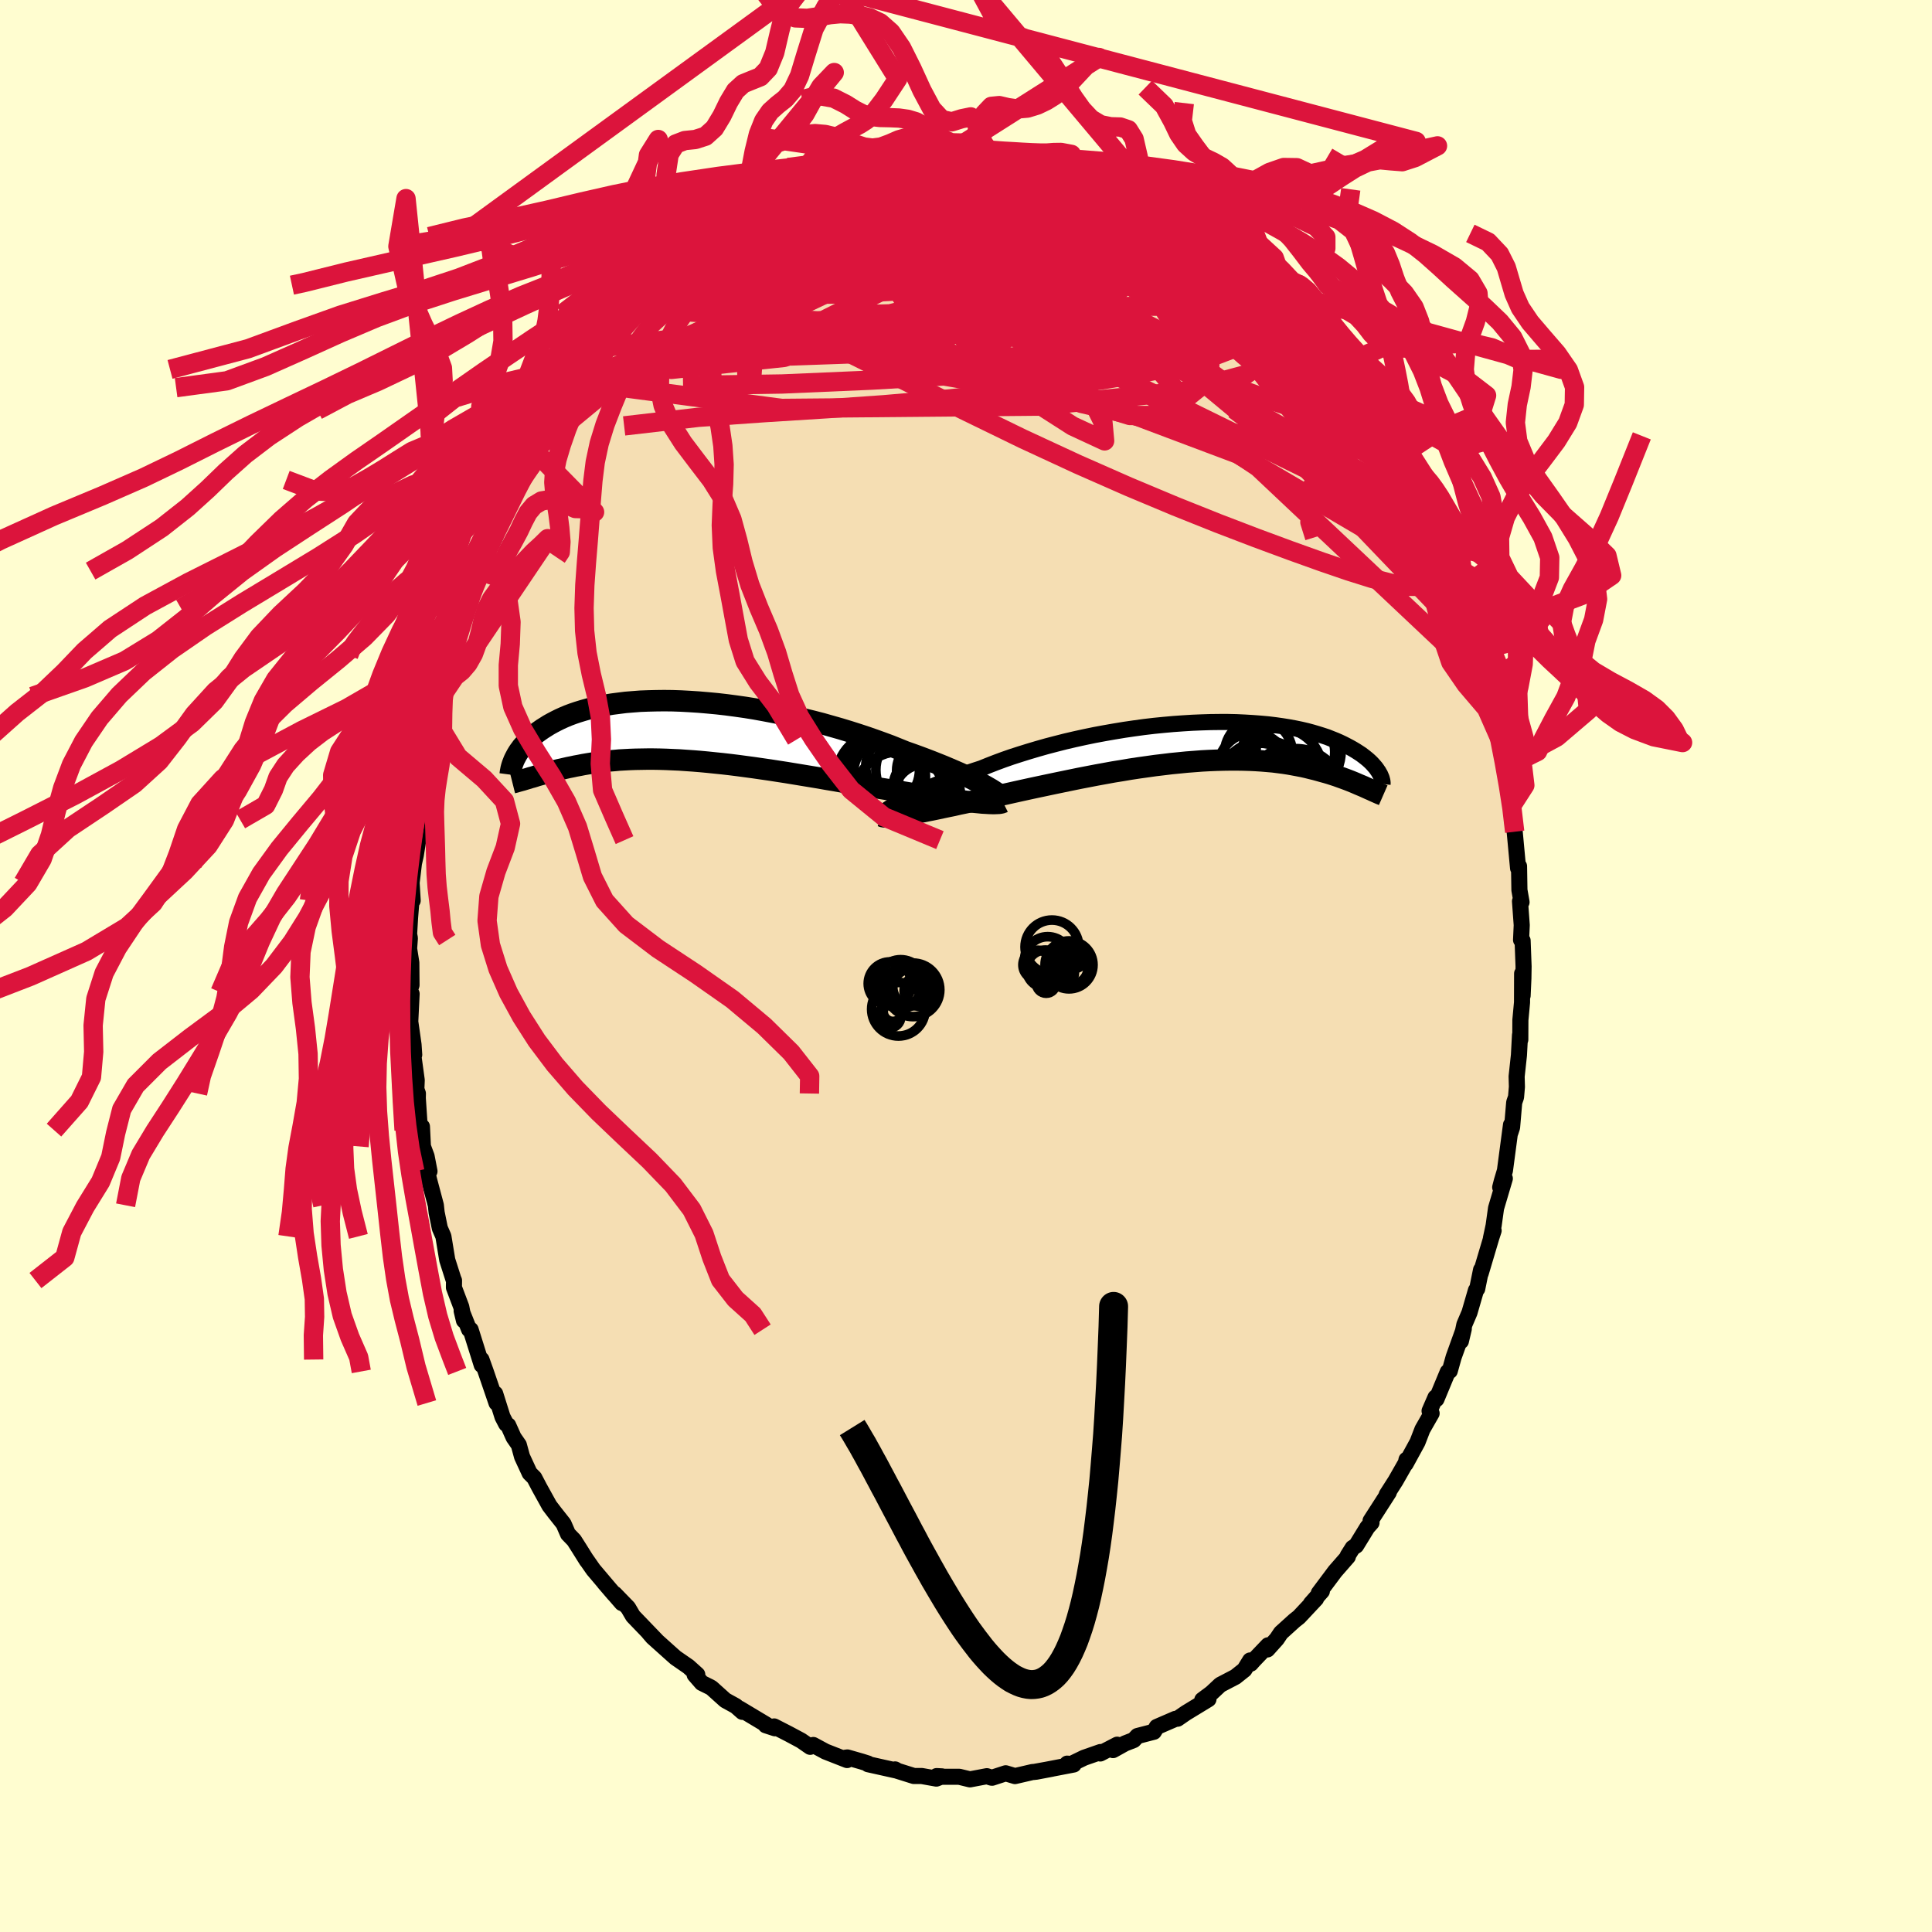 <svg xmlns="http://www.w3.org/2000/svg" width="500" height="500" viewBox="-100 -100 200 200"><defs><clipPath id="c"><path d="m30.46 5.63-.37-.2-.39-.21-.43-.21-.45-.23-.48-.22-.51-.24-.53-.23-.56-.24-.59-.25-.6-.24-.63-.25-.65-.25-.67-.25-.69-.25-.71-.25-.74-.3-.77-.31-.81-.3-.83-.3-.86-.3-.88-.29-.91-.29-.92-.28-.95-.27-.95-.27-.97-.25-.99-.24-.99-.23-.99-.22-1-.2-1-.19-.99-.18-.99-.16-.99-.14-.98-.13-.96-.11-.96-.09-.94-.08-.92-.06-.91-.05-.88-.03-.87-.01-.84.01-.82.02-.8.03-.77.06-.75.06-.72.09-.69.09-.66.11-.64.12-.61.14-.58.14-.56.16-.52.16-.5.17-.48.18-.45.19-.42.19-.4.2-.38.2-.36.2-.33.21-.32.2-.3.21-.29.21-.26.2-.25.21-.23.21-.22.21-.2.21-.18.21-.18.2-.15.21-.15.2-.13.2-.12.2-.1.19-.1.19 1.6 1.99.23-.06.23-.07.24-.08.25-.07.26-.07.26-.08.28-.08.29-.08.29-.08.31-.08.31-.08.33-.07.34-.08.35-.08.36-.07.37-.08.39-.07.4-.08.41-.07.43-.07.44-.06.46-.07.48-.05.49-.06.51-.04.52-.05.55-.03.56-.03.57-.02.6-.01.61-.01h.63l.64.01.67.02.68.03.69.03.71.05.73.05.74.06.75.07.77.08.78.08.79.09.8.1.82.11.82.11.83.12.83.12.84.13.85.13.85.14.85.14.85.14.85.14.85.15.84.14.84.15.83.14.83.14.81.14.81.13.79.13.77.12.76.12.67.11.66.11.64.1.63.1.62.1.6.09.59.09.57.08.55.08.53.07.52.07.49.06.47.06.44.04.42.04"/></clipPath><clipPath id="b"><path d="m-30.83 6.12.37-.2.39-.2.43-.21.45-.22.49-.22.51-.22.53-.23.56-.24.59-.23.61-.24.64-.24.65-.24.68-.24.7-.24.71-.23.74-.3.77-.3.81-.3.83-.29.87-.28.9-.28.91-.27.95-.27.96-.25.98-.25.99-.23 1-.22 1.02-.21 1.02-.19 1.03-.18 1.03-.17 1.03-.15 1.02-.14 1.02-.12 1.01-.1 1-.09.99-.07.97-.06.96-.04.94-.03.91-.01h.9l.88.02.85.04.82.05.8.06.77.07.74.09.71.1.69.11.65.12.63.13.6.14.56.15.54.16.51.16.49.16.45.18.43.17.41.18.38.18.35.18.34.18.32.18.3.18.28.18.26.17.24.18.23.18.21.17.19.17.18.17.16.17.14.16.14.16.12.16.1.15.1.14.08.15-1.44 1.47-.22-.1-.24-.1-.24-.1-.25-.11-.26-.11-.27-.11-.28-.11-.29-.11-.3-.11-.31-.11-.33-.12-.34-.11-.34-.11-.37-.11-.37-.1-.39-.11-.4-.11-.41-.1-.44-.11-.44-.1-.47-.09-.48-.09-.5-.09-.52-.08-.54-.07-.55-.07L7.12 2l-.59-.05-.62-.04-.63-.03-.65-.02-.67-.01h-.69l-.71.01-.72.02-.75.03-.75.04-.78.06-.79.06-.8.08-.82.08-.82.1-.84.1-.85.12-.86.12-.86.13-.88.15-.87.14-.88.16-.88.16-.88.17-.88.17-.88.18-.87.18-.87.18-.85.18-.85.18-.84.18-.82.18-.81.18-.8.18-.77.17-.76.17-.74.16-.66.14-.65.14-.64.14-.63.13-.61.14-.59.12-.57.12-.56.12-.53.11-.52.1-.5.1-.47.09-.45.08-.42.08-.4.06"/></clipPath><filter id="a"><feTurbulence baseFrequency=".05" numOctaves="3" result="noise" type="noise"/><feDisplacementMap in="SourceGraphic" in2="noise" scale="2"/></filter></defs><rect width="100%" height="100%" x="-100" y="-100" fill="#FFFDD0"/><path fill="wheat" stroke="#000" stroke-linejoin="round" stroke-width="1.667" d="m57.7 1.29-.08 1.78-.05-2.29-.01 2.99-.17 1.83-.01 2.03-.03-.48-.11 2.08-.24 2.21.03 1.07-.09 1.06-.19.55-.22 2.58-.18.55.07-.81-.63 4.74-.32 1.07-.17.66.48-.91-.91 3.07-.25 1.8-.28 1.31.28-.79-.23.7-1.11 3.73.04-.37-.4 1.97-.13.15-.67 2.31-.53 1.24-.36 1.72.3-1.27-1.05 2.92-.4 1.43-.21.1-1.17 2.82-.1-.18-.61 1.4.21.25-.95 1.66-.51 1.32-1.23 2.25.09-.43-.03.25-1.1 1.93-.92 1.44.22-.24-1.89 2.94.1.2-.43.48L40.39 60l-.36.23-.51.81.01.11-1.32 1.51-1.69 2.26.32-.2-1.14 1.29.54-.51-1.77 1.89-.48.38-1.39 1.26-.43.64-.97 1.08.07-.43-1.49 1.56-.3.34-.07-.33-.59.96-.93.74-1.57.82-.92.86-.94.7.64-.07-2.33 1.42-.87.6-.23.02-1.92.83-.3.5-1.7.44-.39.42-.9.35-1.24.69.43-.56-1.75.91.02-.15-1.69.59-1.59.77-.16-.16.67.09-3.9.75 1.64-.31-1.82.33-.19.01-1.81.42-.96-.29-1.41.46-.08-.01-.46-.15-1.75.33-1.11-.27h-1.68l-.66-.07.56.03-.59.23-1.52-.27h-.81l-1.72-.54-.22-.14.25.14-3.05-.68-.01-.07-.63-.2-1.5-.43-.36.05.33.22-2.24-.88-1.26-.68-.32.19-.94-.65-1.27-.68-1.52-.78.08.19-.95-.31.1-.04-2.82-1.69.3.34-.68-.6-1.09-.6-1.41-1.27-.17-.1-.85-.42-.74-.85.27-.02-.91-.82-1.33-.92-.34-.3-2.04-1.83-.42-.49.95.97-2.56-2.66-.51-.87-1.39-1.43.75.95-1.82-2.1 1.02 1.19-2.16-2.55-.76-1.09.09.15-.82-1.31-.51-.8-.62-.64-.46-1.06-.91-1.15-.55-.72-1.04-1.88-.53-1.01-.48-.48-.79-1.71-.33-1.21-.54-.78-.56-1.25-.21-.14-.38-.73-.76-2.41.14.97-1.12-3.27-.44-1.23.03.57-1.15-3.66-.16-.02-.77-1.93.24 1-.28-1.41-.76-2.01.01-.72-.07-.16-.63-1.97-.4-2.44-.37-.85-.33-1.62-.08-.75-.67-2.52-.22-.89.23-.11-.3-1.55-.38-1.02-.1-2.05-.21.36-.22-3.31.01-.48-.16-.45.04-.93-.61-4.45.35 1.82-.07-1.04-.34-2.39.14-2.88-.25-.18.24-.73-.02-2.31-.23-1.46.08-1.08-.08-.42.1-1.71.13-1.6.14-.16-.11-1.85.24-2 .19-.84.25-1.57.18-2.65.02.44.15-1.2.25-1.45.28-1.63.47-3.19-.49 1.92.7-2.61-.11-.03.98-3.87-.02-.61-.01.03.87-2.99-.19-.28-.27 1.57.84-2.56.44-2.43.16-.54.65-1.93.31-.59.06-.19 1.18-3.06.16-.23.45-1.49.98-1.96.39-1.63.85-1.17.25-.84.35-.7.28-.61 1.37-2.66.15-.32.1.6-.36.04.67-1.22.52-.83 2.12-3.63.1-.46 1.67-1.88.11-.61-.26.51 1.32-1.66.16-.13 1.48-2.29.34-.03-.1.02 1.85-2.26-.24.32 1.77-2.07-.4.57 1.69-1.8 1.44-1.18-.65.28-.19.24 1.94-1.35.21-.46.97-.95 1.35-.92.79-.9-.17.12 1.67-1.09.22-.17 1.16-.75 1.97-1.48-.84.68 1.8-1.05 1.15-.36.27-.26.47-.43.81-.45 1.42-.35.58-.42 1-.24-.15-.05 1.68-.5 1.48-.75 1.51-.46.66-.39-.64.49 1.02-.21 1.4-.4 1.72-.58-.24.35 3.08-.68-1.65.31 1.24-.14h1.64l-.15-.16 2.15-.21 1.53.15.34.02-.47.03 1.75.15 1.39.26-1.06-.34 2.33.23 1.66.18.97.42-.02.07.78-.21.49.29 1.39.44 1.05.31.26.02 2.13.62.85.42.83.26.66.4.47.13-.56-.04 2.83 1.14.72.38.01-.18.33.41 1.81 1.23 1.09.4 1.11.9.67.24.61.55.09.1 1.42 1.17.09.09.89.3 1.8 1.89.83.53.64.75 1.03.82-.14-.24 1.65 1.94-.12-.21-.57-.71 2.71 3.1h.11l-.3.04 1.27 1.4 1.7 2.29.8.73-.11.39.68.75v-.34l1.85 2.4.96 1.98-.36-.62.08.25 1.47 2.33.71 1.48.65 1.23.7 1.15.02.17.24.3.98 2.36.1-.63-.25.37 1.37 2.81.26.7 1.06 2.44.48 1.1.08.8.74.94-.44-.87.89 2.84.28.49.69 2.77.34.7.22.6.03-.26.44 1.64.51 1.94.34 1.97.14-.25.23 2.31.36 1.43.61 2.76-.07.09.03.22.42 1.84.16 1.14.16.92.06 2.03.21.73.35 3.77.1-.2.04 2.47.22 1.25-.16-.09.18 2.47-.07 1.53.16.07.1 2.68-.02 1.24-.08 1.78" filter="url(#a)"/><path fill="#fff" d="m-30.83 6.12.37-.2.39-.2.43-.21.45-.22.49-.22.51-.22.53-.23.56-.24.59-.23.61-.24.64-.24.65-.24.68-.24.7-.24.71-.23.74-.3.77-.3.81-.3.83-.29.87-.28.9-.28.91-.27.95-.27.96-.25.98-.25.99-.23 1-.22 1.02-.21 1.02-.19 1.03-.18 1.03-.17 1.03-.15 1.02-.14 1.02-.12 1.01-.1 1-.09.99-.07.97-.06.96-.04.94-.03.91-.01h.9l.88.02.85.04.82.05.8.06.77.07.74.09.71.1.69.11.65.12.63.13.6.14.56.15.54.16.51.16.49.16.45.18.43.17.41.18.38.18.35.18.34.18.32.18.3.18.28.18.26.17.24.18.23.18.21.17.19.17.18.17.16.17.14.16.14.16.12.16.1.15.1.14.08.15-1.44 1.47-.22-.1-.24-.1-.24-.1-.25-.11-.26-.11-.27-.11-.28-.11-.29-.11-.3-.11-.31-.11-.33-.12-.34-.11-.34-.11-.37-.11-.37-.1-.39-.11-.4-.11-.41-.1-.44-.11-.44-.1-.47-.09-.48-.09-.5-.09-.52-.08-.54-.07-.55-.07L7.12 2l-.59-.05-.62-.04-.63-.03-.65-.02-.67-.01h-.69l-.71.01-.72.02-.75.03-.75.04-.78.06-.79.06-.8.08-.82.08-.82.1-.84.1-.85.12-.86.12-.86.13-.88.15-.87.14-.88.16-.88.16-.88.17-.88.17-.88.18-.87.18-.87.18-.85.18-.85.18-.84.18-.82.18-.81.18-.8.18-.77.17-.76.17-.74.16-.66.14-.65.14-.64.14-.63.13-.61.14-.59.12-.57.12-.56.12-.53.11-.52.1-.5.1-.47.09-.45.08-.42.08-.4.06" filter="url(#a)" transform="translate(24.1 -23.18)"/><path fill="#fff" d="m30.46 5.63-.37-.2-.39-.21-.43-.21-.45-.23-.48-.22-.51-.24-.53-.23-.56-.24-.59-.25-.6-.24-.63-.25-.65-.25-.67-.25-.69-.25-.71-.25-.74-.3-.77-.31-.81-.3-.83-.3-.86-.3-.88-.29-.91-.29-.92-.28-.95-.27-.95-.27-.97-.25-.99-.24-.99-.23-.99-.22-1-.2-1-.19-.99-.18-.99-.16-.99-.14-.98-.13-.96-.11-.96-.09-.94-.08-.92-.06-.91-.05-.88-.03-.87-.01-.84.01-.82.02-.8.03-.77.06-.75.06-.72.09-.69.09-.66.11-.64.12-.61.14-.58.14-.56.16-.52.16-.5.17-.48.18-.45.19-.42.19-.4.2-.38.2-.36.2-.33.21-.32.2-.3.21-.29.21-.26.2-.25.21-.23.21-.22.21-.2.21-.18.21-.18.2-.15.21-.15.2-.13.2-.12.2-.1.19-.1.19 1.6 1.99.23-.06.23-.07.24-.08.25-.07.26-.07.26-.08.28-.08.29-.08.29-.08.31-.08.31-.08.33-.07.34-.08.35-.08.36-.07.37-.08.39-.07.4-.08.41-.07.43-.07.44-.06.46-.07.48-.05.49-.06.51-.04.52-.05.55-.03.56-.03.57-.02.6-.01.61-.01h.63l.64.01.67.02.68.03.69.03.71.05.73.05.74.06.75.07.77.08.78.08.79.09.8.1.82.11.82.11.83.12.83.12.84.13.85.13.85.14.85.14.85.14.85.14.85.15.84.14.84.15.83.14.83.14.81.14.81.13.79.13.77.12.76.12.67.11.66.11.64.1.63.1.62.1.6.09.59.09.57.08.55.08.53.07.52.07.49.06.47.06.44.04.42.04" filter="url(#a)" transform="translate(-28.5 -24.3)"/><g fill="none" stroke="#000" transform="translate(24.1 -23.18)"><path stroke-linejoin="round" stroke-width="1.667" d="m-32.75 7.43.04-.06.08-.09.11-.1.15-.11.17-.13.21-.14.25-.16.27-.16.3-.18.34-.18.37-.2.39-.2.43-.21.45-.22.49-.22.51-.22.53-.23.56-.24.59-.23.61-.24.64-.24.65-.24.68-.24.7-.24.71-.23.74-.3.77-.3.81-.3.83-.29.87-.28.9-.28.91-.27.95-.27.96-.25.98-.25.99-.23 1-.22 1.02-.21 1.02-.19 1.03-.18 1.03-.17 1.03-.15 1.02-.14 1.02-.12 1.01-.1 1-.09.99-.07.97-.06.96-.04.94-.03.91-.01h.9l.88.02.85.04.82.05.8.06.77.07.74.09.71.1.69.11.65.12.63.13.6.14.56.15.54.16.51.16.49.16.45.18.43.17.41.18.38.18.35.18.34.18.32.18.3.18.28.18.26.17.24.18.23.18.21.17.19.17.18.17.16.17.14.16.14.16.12.16.1.15.1.14.08.15.08.13.06.14.05.12.05.12.03.12.03.11.02.1.01.1.01.09-.01.09" filter="url(#a)"/><path stroke-linejoin="round" stroke-width="2.222" d="m-32.79 7.68.09.04.13.02.16.01h.19l.23-.01.25-.02.29-.03.32-.04.34-.05.38-.06.4-.06.42-.08.45-.08.47-.09.5-.1.52-.1.53-.11.56-.12.57-.12.59-.12.61-.14.63-.13.64-.14.65-.14.66-.14.74-.16.76-.17.77-.17.8-.18.81-.18.82-.18.84-.18.85-.18.85-.18.87-.18.87-.18.88-.18.88-.17.88-.17.88-.16.88-.16.87-.14.88-.15.86-.13.86-.12.85-.12.84-.1.82-.1.82-.08.8-.08.79-.06.78-.06.75-.04.75-.03.72-.02.71-.01h.69l.67.01.65.02.63.03.62.04.59.05.58.05.55.07.54.07.52.08.5.09.48.09.47.09.44.1.44.11.41.1.4.11.39.11.37.1.37.11.34.11.34.11.33.12.31.11.3.11.29.11.28.11.27.11.26.11.25.11.24.1.24.1.22.1.22.1.2.09.21.09.19.09.18.08.18.08.18.08.16.07.16.06.16.07" filter="url(#a)"/><circle cx="6.273" cy="4.297" r="4.188" clip-path="url(#b)" filter="url(#a)"/><circle cx="10.078" cy="5.577" r="4.896" clip-path="url(#b)" filter="url(#a)"/><circle cx="9.998" cy="1.037" r="4.078" clip-path="url(#b)" filter="url(#a)"/><circle cx="9.993" cy=".927" r="4.74" clip-path="url(#b)" filter="url(#a)"/><circle cx="8.248" cy="1.237" r="3.786" clip-path="url(#b)" filter="url(#a)"/><circle cx="5.623" cy="2.682" r="3.64" clip-path="url(#b)" filter="url(#a)"/><circle cx="6.178" cy="1.172" r="3.516" clip-path="url(#b)" filter="url(#a)"/><circle cx="6.818" cy="4.697" r="4.86" clip-path="url(#b)" filter="url(#a)"/><circle cx="8.383" cy="2.982" r="4.422" clip-path="url(#b)" filter="url(#a)"/><circle cx="9.023" cy="3.862" r="3.224" clip-path="url(#b)" filter="url(#a)"/></g><g fill="none" stroke="#000" transform="translate(-28.5 -24.3)"><path stroke-linejoin="round" stroke-width="2.222" d="m32.32 7.01-.03-.08-.07-.09-.1-.11-.14-.12-.17-.13-.2-.15-.24-.16L31.1 6l-.31-.18-.33-.19-.37-.2-.39-.21-.43-.21-.45-.23-.48-.22-.51-.24-.53-.23-.56-.24-.59-.25-.6-.24-.63-.25-.65-.25-.67-.25-.69-.25-.71-.25-.74-.3-.77-.31-.81-.3-.83-.3-.86-.3-.88-.29-.91-.29-.92-.28-.95-.27-.95-.27-.97-.25-.99-.24-.99-.23-.99-.22-1-.2-1-.19-.99-.18-.99-.16-.99-.14-.98-.13-.96-.11-.96-.09-.94-.08-.92-.06-.91-.05-.88-.03-.87-.01-.84.01-.82.02-.8.03-.77.06-.75.06-.72.09-.69.09-.66.11-.64.12-.61.14-.58.14-.56.16-.52.16-.5.17-.48.18-.45.19-.42.19-.4.2-.38.2-.36.2-.33.21-.32.2-.3.21-.29.21-.26.2-.25.21-.23.21-.22.21-.2.21-.18.21-.18.2-.15.21-.15.2-.13.2-.12.2-.1.19-.1.19-.09.19-.07.18-.07.18-.06.18-.05.17-.04.16-.03.16-.03.15-.02.15-.02.15" filter="url(#a)"/><path stroke-linejoin="round" stroke-width="2.222" d="m32.33 7.35-.1.05-.13.03-.17.03-.21.01-.24.01h-.27l-.31-.01-.33-.02-.37-.02-.39-.04-.42-.04-.44-.04-.47-.06-.49-.06-.52-.07-.53-.07-.55-.08-.57-.08-.59-.09-.6-.09-.62-.1-.63-.1-.64-.1-.66-.11-.67-.11-.76-.12-.77-.12-.79-.13-.81-.13-.81-.14-.83-.14-.83-.14-.84-.15-.84-.14-.85-.15-.85-.14-.85-.14-.85-.14-.85-.14-.85-.13-.84-.13-.83-.12-.83-.12-.82-.11-.82-.11-.8-.1-.79-.09-.78-.08-.77-.08L1 3.13l-.74-.06-.73-.05-.71-.05-.69-.03-.68-.03-.67-.02-.64-.01h-.63l-.61.01-.6.01-.57.02-.56.03-.55.03-.52.05-.51.04-.49.06-.48.05-.46.07-.44.06-.43.07-.41.07-.4.08-.39.07-.37.08-.36.07-.35.08-.34.08-.33.07-.31.08-.31.08-.29.08-.29.08-.28.08-.26.08-.26.07-.25.07-.24.08-.23.07-.23.06-.21.07-.21.06-.2.06-.19.06-.19.05-.18.05-.18.05-.16.05-.16.04-.16.04" filter="url(#a)"/><circle cx="24.212" cy="5.8" r="3.258" clip-path="url(#c)" filter="url(#a)"/><circle cx="23.242" cy="4" r="4.076" clip-path="url(#c)" filter="url(#a)"/><circle cx="20.532" cy="4.385" r="3.688" clip-path="url(#c)" filter="url(#a)"/><circle cx="19.692" cy="4.755" r="4.61" clip-path="url(#c)" filter="url(#a)"/><circle cx="24.522" cy="4.07" r="3.202" clip-path="url(#c)" filter="url(#a)"/><circle cx="24.487" cy="6.685" r="3.458" clip-path="url(#c)" filter="url(#a)"/><circle cx="21.637" cy="6.87" r="4.768" clip-path="url(#c)" filter="url(#a)"/><circle cx="21.222" cy="3.645" r="3.1" clip-path="url(#c)" filter="url(#a)"/><circle cx="24.327" cy="6.825" r="3.444" clip-path="url(#c)" filter="url(#a)"/><circle cx="19.872" cy="4.005" r="3.814" clip-path="url(#c)" filter="url(#a)"/></g><g fill="none" stroke="#DC143C" stroke-linejoin="round" stroke-width="2"><path d="m-31.05-70.48-.13.18.84-.14 1.54-.35 2-.42 2.35-.39 2.62-.32 2.85-.22 3.08-.13 3.31-.04 3.51-.01 3.69.02 3.83.04 3.94.09 4.04.14 4.12.2 4.19.27 4.27.36 4.35.42 4.4.43m-48.57-7.93 1-.26 1.12-.15 1.48-.05 1.85.05 2.17.15 2.43.26 2.67.34 2.89.41 3.1.45 3.23.48 3.31.52 3.34.59 3.37.65 3.41.71 3.49.76 3.57.82 3.61.88 3.53.88" filter="url(#a)"/><path d="m1.16-84.02.33.12.77.31 1.18.47 1.47.61 1.69.74 1.88.87 1.98.98 2.02 1.06 2.03 1.11 2.04 1.15 2.07 1.19 2.11 1.24 2.14 1.25L25-71.66l2.08 1.24 2 1.24 1.9 1.19 1.71 1.09 1.41.8.98.37" filter="url(#a)"/><path d="m4.17-83.56-.03-.11.8.15.71.29.35.35.02.41-.25.48-.47.58-.68.71-.91.84-1.19.96-1.5 1.08-1.87 1.21-2.26 1.31-2.68 1.43-3.09 1.57-3.49 1.69-3.86 1.83-4.25 1.93-4.66 2.04-5.14 2.22-5.68 2.5" filter="url(#a)"/><path d="m23.19-76.98.83.65.47.45.22.39.04.41-.11.42-.25.46-.43.49-.66.49-.94.46-1.28.41-1.65.33-2.04.26-2.42.22-2.8.18-3.16.17-3.53.16-3.9.15-4.29.15-4.71.15-5.18.16-5.7.14-6.32.09" filter="url(#a)"/><path d="m22.1-77.38.91.49.58.5.21.44-.1.41-.37.41-.61.44-.85.48-1.12.52-1.44.54-1.82.53-2.24.49-2.69.44-3.17.39-3.65.38-4.13.37-4.6.37-5.04.35-5.43.27-5.79.08-6.17-.05" filter="url(#a)"/><path d="m5.44-83.67 1.36.28 1.03.36.98.42 1.09.51 1.26.62 1.42.72 1.53.8 1.61.86 1.63.9 1.61.92 1.55.91 1.48.91 1.41.89 1.36.86 1.29.81 1.22.73 1.11.65 1 .56.89.48.78.41.64.33.52.28.34.16m10.31 13.18-.09-.14.36.65.59 1.04.59 1.06.46.86.28.58.11.28-.05.04-.21-.2-.39-.45-.57-.71-.77-.99-.99-1.31-1.23-1.71-1.52-2.18L37.6-62l-1.94-2.99" filter="url(#a)"/><path d="m10.71-82.48.94.31 1.14.45 1.29.61 1.31.71 1.27.76 1.25.81 1.25.86 1.31.9 1.35.94 1.37.96 1.39.98 1.37.99 1.35.98 1.28.94 1.2.89 1.07.8.91.67.74.51.57.35.43.21.3.09.1-.08-.18-.32" filter="url(#a)"/><path d="m32.37-69.64.21.31.2.55-.04.54-.23.58-.44.67-.66.72-.91.76-1.19.78-1.52.77-1.88.72-2.25.67-2.65.63-3.02.6-3.4.58-3.81.58-4.21.56-4.62.54-5.03.51-5.44.47-5.86.41-6.37.4-6.97.49-7.67.89" filter="url(#a)"/><path d="m29.87-71.74.79.64.81.78.81.85.82.9.81.95.84 1.01.86 1.07.89 1.12.9 1.15.87 1.12.82 1.05.73.92.59.72.44.52.29.29.12.08-.07-.15-.29-.4-.48-.6-.54-.75M19.95-78.84l.25.1.76.5 1.02.67 1.06.68.97.62.83.55.71.49.61.44.54.42.49.38.42.35.32.28.15.18-.07.03-.32-.14-.59-.33-.84-.51-1.07-.67-1.31-.82-1.58-.97-1.86-1.16-1.99-1.33m-20.97-4.88 1.74-.09 1.14.01.77.05.63.07.59.06.57.07.52.08.44.09.28.1.08.12-.17.12-.46.13-.72.16-.98.17-1.22.18-1.46.19-1.76.18-2.18.22-2.77.31-3.52.42m59.83 37.1.76 1.8.39 1.06.16.59.02.34-.12.22-.22.13-.37-.01-.52-.24-.71-.55-.91-.88-1.12-1.19-1.35-1.48-1.6-1.78-1.86-2.11-2.14-2.47-2.42-2.86-2.69-3.28-2.98-3.74-3.34-4.26-3.67-4.79-3.82-5.22" filter="url(#a)"/><path d="m38.68-62.03.49.57.27.45.27.46.28.53.2.52.05.45-.14.32-.33.21-.52.07-.71-.08-.94-.28-1.19-.51-1.45-.77-1.73-1.01-2.02-1.24-2.31-1.44-2.61-1.63-2.89-1.82-3.17-2.01-3.44-2.29-3.72-2.6-3.99-2.98-4.34-3.35" filter="url(#a)"/><path d="m14.15-81.53.66.35.31.3-.05.28-.37.29-.65.32-.97.36-1.36.39-1.82.4-2.32.44-2.84.47-3.4.5-4.05.52-4.79.54-5.58.56-6.36.58" filter="url(#a)"/><path d="m16.4-80.36 1.8.79.58.44-.04.36-.4.42-.71.49-1.11.51-1.63.48-2.23.44-2.86.41-3.51.41-4.13.42-4.75.44-5.36.45-6.01.46-6.82.51m1.85-6 .92-.4.98-.38.88-.34.82-.31.8-.31.76-.29.67-.25.48-.17.22-.05-.03.07-.27.18-.49.29-.73.38-1.05.52-1.47.65-1.9.8-2.31.98m54.41 9.81.01.29-.08.89-.81.8-1.53.77-2.22.79-2.95.8-3.77.7-4.66.58-5.54.48-6.41.45-7.3.47-8.26.48-9.28.4-10.25.16" filter="url(#a)"/><path d="m35.71-65.72 1.21 1.44.94 1.2.53.74.2.38-.03.13-.2-.03-.43-.21-.73-.47-1.11-.8-1.48-1.17-1.85-1.5-2.2-1.87-2.64-2.28-3.24-2.85-3.88-3.47" filter="url(#a)"/><path d="m42.58-56.49 1.16 1.93.83 1.5.64 1.18.5.94.41.78.34.67.29.61.25.56.2.51.15.44.07.32-.04.13-.18-.14-.34-.45-.53-.76-.69-1.05-.86-1.33-1.05-1.64-1.29-2.03-1.55-2.51-1.73-2.92-1.7-3.08M23.19-76.98l.88.65.6.44.44.37.35.37.29.37.24.38.15.38.02.34-.18.28-.42.18-.69.06-.99-.06-1.28-.18-1.55-.27-1.8-.36-2.07-.45-2.35-.52-2.67-.6-3.03-.7-3.41-.81-3.76-.99-4.01-1.25-4.14-1.56" filter="url(#a)"/><path d="m28.07-73.63 1.37 1.36.91.85.65.62.47.48.3.38.17.3.03.23-.09.17-.23.12-.39.05-.57-.03-.77-.14-1-.29-1.24-.47-1.53-.69-1.82-.9-2.15-1.1-2.5-1.3-2.89-1.5-3.27-1.74-3.6-1.98-4.03-2.23m33.48 20.53.49.53.45.67.31.77.04.64-.24.47-.49.35-.7.26-.96.13-1.26-.05-1.59-.28-1.93-.52-2.28-.74-2.61-.94-2.95-1.1-3.3-1.23-3.69-1.34-4.07-1.5-4.48-1.7-4.87-1.99-5.3-2.31-5.78-2.64-6.32-2.88" filter="url(#a)"/><path d="m-18.12-79.78 1.28-.26 1.35-.1 1.62.05 1.99.14 2.35.22 2.64.31 2.8.44 2.9.55 2.98.65 3.11.7 3.25.73 3.37.77 3.44.81 3.46.87 3.44.97 3.45 1.02 3.44 1.02" filter="url(#a)"/><path d="m47.2-47.73.87 1.98.35 1.24-.04.76-.44.25-.84-.25-1.23-.67-1.62-1-2-1.3-2.39-1.61-2.8-2-3.24-2.47-3.7-3-4.2-3.49-4.73-3.94-5.34-4.36-5.97-4.82-6.56-5.39m-25.1-.11v.13l.72-.31.78-.39.66-.34.54-.28.44-.21.3-.09.11.03-.1.16-.33.31-.57.46-.87.64-1.26.89-1.75 1.19-2.28 1.54-2.83 1.87m50.32-5.07.9.46.55.42.16.31-.2.21-.53.13-.84.07-1.16.01-1.55-.04-2-.13-2.53-.26-3.08-.45-3.65-.67-4.22-.88-4.89-1.03-5.8-1.07" filter="url(#a)"/><path d="m-18.93-79.33 1.13-.3 1.6-.08 1.93.11 2.28.27 2.67.39 3.07.49 3.38.6 3.59.71 3.68.82 3.78.9 3.91.97 4.08 1 4.19 1.03 4.26 1.1 4.45 1.39M46.11-50.3l.15.36.35.71.4.84.42.9.43.97.44 1.03.42 1 .36.86.25.65.14.38.01.12-.11-.13-.25-.37-.39-.66-.56-1.01-.74-1.42-.92-1.84-1.06-2.2-1.24-2.58-1.64-3.27" filter="url(#a)"/><path d="m42.58-56.49 1.15 1.92.81 1.45.59 1.11.44.82.33.64.23.5.16.41.1.34.03.29-.06.19-.16.04-.3-.19-.48-.48-.67-.81-.85-1.13-1.03-1.43-1.19-1.68-1.37-1.93-1.56-2.24-1.79-2.63-2.06-3.07-2.37-3.53m17.36 26.12.25.86-.06.53-.32.34-.57.29-.82.28-1.1.19-1.4-.02-1.73-.27-2.1-.54-2.45-.77-2.8-.96-3.18-1.14-3.57-1.32-3.97-1.52-4.4-1.76-4.82-2.02-5.27-2.32-5.7-2.64-6.12-2.98-6.57-3.28-7.05-3.5-7.64-3.64M9.32-82.92l1.03.38.57.35.23.42-.12.5-.59.57-1.12.63-1.68.7-2.23.8-2.76.92-3.29 1.05-3.85 1.14-4.43 1.19-5.01 1.24-5.66 1.37-6.59 1.73" filter="url(#a)"/><path d="m-4.01-83.8 1.23-.02 1.24-.01 1.39.05 1.4.13 1.33.18 1.28.21 1.29.22 1.3.22 1.3.22 1.26.21 1.18.19 1.02.18.83.14.57.09.27.01-.09-.08-.47-.17" filter="url(#a)"/><path d="m10.71-82.48.94.3 1.15.41 1.31.54 1.32.59 1.27.63 1.19.63 1.16.63 1.15.63 1.11.61 1.02.54.88.47.72.38.57.3.42.22.24.09v-.06l-.27-.21" filter="url(#a)"/><path d="m-29.95-71.31 25.19-7.16L5.7-80.03l4.13 1.13 2.94 2.77L15.32-73l1.16 2.24-.52.75-1.2-.52-.38-1.09 1.28-1.02 2.55-.72 2.54-.61 1.44-.75.16-.81-.54-.6-.87-.48-1.49-.98-2.32-1.76-5.37-2.82" filter="url(#a)"/><path d="M24.97-75.84-9.48-67.1l1.79 5.08 11.25 1.95 7.48.47 1.29-.6-2.94-1.91-4.47-3.11-3.87-3.56-1.94-2.89.5-1.24 2.6.69 3.23 1.9 1.15 1.78-4.32.73-11.57.34-15.93 2.03-12.73 4.61-4.02 3.3" filter="url(#a)"/><path d="m-.37-84.17-4.17 1.61 5.08 2.6 7.78 2.36 4.96.84 1.38-.53-.64-.9-1.03-.46-.72.24-.67.67-1.52.61-3.23.17-4.88-.25-4.85-.23-1.64.4 5.01 1.45 12.53 2.51 14.79 3.22 5.38 1" filter="url(#a)"/><path d="m52.95-33.01-26.3-27.45-11.22-8.25-8.85-2.69-4.52.55-.96 1.88-.24 1.3-1.01.11-1.26-.55-.38-.43 1.18.12 3.08.85 5.1 1.69 6.07 2.17 3.46 1.2-4.26-1.85-13.37-5.41-13.26-6.27 7.35-7.6" filter="url(#a)"/><path d="m-2.37-83.8 15.61 11.56-8.77-.16-5.41-1.11 2.4-.37 4.95.01 2.06-.09-2.61-.2-5.65.03-5.62.36-3.14.17-.36-.77.82-2.04.16-2.83-1.11-2.34-.52-1.08" filter="url(#a)"/><path d="m-40.21-59.87 16.63-7.71L-5.8-63.9l14.75 2.12 5.1-1.87-3.38-3.73-6.61-3.42-4.77-2.16-.27-.8 4.25.39 6.92 1.23 7.21 1.6 5.64 1.45 3.15.89.51.09-1.75-.78-2.83-1.24-1.37-.87 2.8-.38-1.45-6" filter="url(#a)"/><path d="M48.83-44.22 14.9-66.97l-2.61-2.19 5.74 4.88 3.78 4.8-.52 2.49h-4.33l-6.35-1.95-5.89-3.04-3.61-3.27-1.19-2.92-.27-2.37-1.29-1.83-3.42-1.26-5.24-.61-5.62.04-4.21.37-1.31.14 2.41-.5 6.2-.93 9.14-.65 10.06.22 9.25 1.53 20.39 8.26" filter="url(#a)"/><path d="m36.98-64.32-14.15-4.82-17.87-4.74L-5.19-76l-2.28-.58 2.24.08 3.25.34 2.4.37 1.64.39 2.02.7 3.07 1.27 3.42 1.63 2.02 1.32-.66.54-2.5.31-1.05 1.72 5.2 5.14 16.66 11.14 23.91 22.54" filter="url(#a)"/><path d="m16.96-80.32 12.61 11.77-5.01.18-10.98.14-8.73 2.68L1-62.2l-.26 2.14 1.06.57.92-.34.6-.58.9-.56 1.74-.54L8.41-62l2.28-.32.93-.01-1.36.32-3.97.38-5.84-.05-5.68-.94-2.4-1.7 3.58-1.4 9.19.34 8.32 1.63-6.9-1.5-40.34-2.82" filter="url(#a)"/><path d="m39.37-60.91-15.96-5.6 1.69 2.95-3.03-1.13-7.33-3.78-7.64-3.59-5.52-2.01-2.94-.25-1.09.94-.52 1.21-1.06.61-2.13-.33-2.97-.99-3.12-.93-2.38-.26-1.01.62.56 1.08 1.58.81 1.16-.1-.99-1.1-3.36-1.68-2.64-1.97 2.86-2.81 9.79-4.07" filter="url(#a)"/><path d="m-2.37-83.8 10.3 9.31 2.73 7.06-.1.51 1.59-1.7 1.58-1.55-.28-.86-1.6-.07-1.11.76.63 1.38 2.43 1.58 3.5 1.42 3.69 1.17 2.95.97 1.04.58-2.2-.54-6.03-2.51-8.33-4.58-6.64-5.31-.83-3.85 4.16-1.61L1.5-84" filter="url(#a)"/><path d="m12.02-82.15-30.05 11.57-5.02.38.46-1.36.57-.42 1.35-.05 2.81-.34 3.83-.63 4.06-.6 3.71-.34 2.93-.05 1.79.14.63.22-.1.25-.13.36.14.55-.07.62-1.26.18-2.78-.91-3.07-2.02-.98-1.77 3.19 1.55 11.84 8.94 42.7 20.96" filter="url(#a)"/><path d="M50.45-39.88 28.14-52.99 7.8-60.64l-3.48-2.38 5.22-.29 4.72-.16.95-.28-1.8-.13-2.55-.14-2.2-.61-1.79-1.28-1.63-1.54-1.64-1.04-1.77.05-2.07 1.12-2.28 1.51-1.86.89-.71-.36-.29-1.28-3.37-.82-10.38 1.15-14.69 3.83-10.28 8.5m64.06-25.12-2.07 6.93 4.05 6.39 2.35.53 1.2-1.91-.58-2.33-2.71-1.92-3.83-1.07-3.07-.04-.88.73 1.55.98 3.44 1.22 5.03 2.34 6.15 4.03 4.47 3.02-3.4-4.99L16.4-80.36" filter="url(#a)"/><path d="m33.19-68.86-19.22-3.45-6.75 3.81-.18 1.19 1.06-1.57 1.01-1.72.17-.71-1.41.05-2.77.45-3.01.81-2.21 1.03-.92.53.56-.85 2.18-2.4 3.18-3.11 1.8-2.75-2.47-2.16-6.97-1.47-13.94 1.05" filter="url(#a)"/><path d="m31.34-70.46 7.41 15.07-7.29.78-10.31-1.51-9.24-2.13-6.46-2.7-2.89-2.57-.07-2 .69-1.76-.39-1.9-2.25-1.78-4.27-.84-6.54.87-8.68 2.67-8.6 3.63-2.95 2.87L-18.84-63 24.3-76.08" filter="url(#a)"/><path d="m-39.04-61.63 41.66-6.1 13.11.21-.49-.16-6.73-2.4-6.29-3.14-2.29-2.7 1.61-1.95 3.44-1.25 3.28-.57 2 .04.18.31-1.89.04-3.42-.49-3.58-.42-5.59 1.42-23.38 5.15" filter="url(#a)"/><path d="M33.76-68.15 1.57-75.86l-11.41-1.9-.88.85 5.8 1.79 8.54 1.68 7.66.98 5.17.36 3.04.41 1.85 1.17.82 2.18-1 2.75-3.69 2.39-6.09 1.17-6.62-.42-4.64-1.78-1.22-2.52 1.28-2.49 1.4-1.6.51.44 1.88 3.2 3.31 2.25-22.4-15.84" filter="url(#a)"/><path d="M-18.93-79.33.65-67.48l-2.81-.08-.05-3.49 2.13-1.5.91 1.01L-.34-70l-1.49.41.61-.76 3.87-.69 6.27.56 6.19 1.76 3.03 1.57-2.37-.25-7.54-2.23-9.41-2.13-6.55.7 1.64 2.73 31.76-6.86" filter="url(#a)"/><path d="m-37.06-64.08 27.61-3.41L2.7-61.24l8.33 5.34 3.32 1.54-.18-1.98-2.02-4.07-3.22-4.36-3.92-3.2-3.49-1.39-1.65.3 1 1.32 3.07 1.5 3.39.97 1.77.13-.81-.46-3.06-.41-4.52.27-5.79 1.08-7.04 1.3-5.93.21 1.79-2.94 15.52-7.76 17.7-6.47" filter="url(#a)"/><path d="m-40.1-60.48 30.67-12.76 17.23-.32 7.19 3.22-.07 1.29-3.3-1.42-2.49-2.36.05-1.89 1.51-1.2.83-.88-.93-.55-1.76.41-.56 1.97 1.53 3.02 1.76 1.66-1-2.8-2.16-6.57 3.36-2.51" filter="url(#a)"/><path d="m-40.1-60.48 21.03 2.76 26.53-.24 15.13-1.55 6.35-1.7 2.09-1.46.15-1.14-1.3-.97-2.63-.97-3.06-.82-1.98-.22.06.75 1.62 1.4 1.39.88-.61-.97-3.68-3.18-7.49-4.71-9.91-5.44 5.24-5.15" filter="url(#a)"/><path d="m-21.78-77.91 34.86 10.73L20.77-61l.93 2.05 1.17.1 1.32-1.07.94-1.35.11-.97-1.86-.91-4.89-1.81-7.4-3.03-7.5-3.28-4.92-2.05-1.37-.3 2.5 1.13 11.95 4.77 35.6 20.25M11.02-75.28l-.36-.93-.7-.5-.74-.48-.65-.72-.59-.89-.62-.89-.74-.74-.85-.58-.9-.48-.88-.42-.82-.32-.74-.15-.66.01-.56-.12-.57-.71-1.01-.97" filter="url(#a)"/><path d="m-.37-84.17 1.04-1 .62-1.58.62-1.48.72-.76.81-.08.9.21.99.14 1.04-.09 1.01-.31.94-.45.85-.53.86-.67.97-.91 1.09-1.17 1.07-1.11.61-.09L-2.37-83.8l-1.29-.62-.82-.74-.73-.52-.83-.11-.91.26-.94.41-.92.34-.87.11-.87-.11-.91-.3-.99-.38-1.06-.36-1.08-.26-1.04-.09-.96.09-.9.21-.88.28-.89.29-.84.18-.75-.1-.62-.6 15.03 2.18h.52l.77-.22.68-.18.72-.1.84-.07.92-.09.95-.09.92-.08.86-.04h.8l.77.04.8.06.84.06.91.05.97.06.95.05.87.03h.75l.68-.05.76-.01 1.07.2-19.07.96 1.22.29.97 1.15.85 1.12.73.69.71.34.77.15.85.16.9.35.88.73.79 1.2.67 1.57.6 1.6.6 1.25.47.89-.24 1.18" filter="url(#a)"/><path d="m-9.56-82.66-.47.64-.39.02-.67.11-.9.29-.99.44-.95.5-.86.53-.78.57-.73.6-.71.6-.7.58-.68.56-.65.58-.65.64-.65.71-.64.7-.64.66-1.02 1.1-.05 11.9.54-.33.1-1.54.18-1.74.41-1.32.63-.78.75-.45.75-.41.67-.61.57-.9.47-1.2.41-1.42.41-1.49.46-1.36.56-1.01.63-.67.63-.72.59-1.35.71-2.02 1.11-1.84" filter="url(#a)"/><path d="m-19.4-78.9.56-.52.7-.81.72-.95.68-1.02.66-1.04.73-.97.86-.84.97-.68.97-.56.87-.47.72-.39.65-.42.76-.72 1.06-1.39 1.42-2.16-5.95-9.58-1.48 2.12-1.23 2.27-.83 2.65-.67 2.21-.7 1.48-.77.9-.81.64-.77.69-.66.96-.55 1.38-.44 1.8-.39 2.04-.44 1.94-.58 1.55-.74 1.16-.71 1.1-.34 1.02-1.67 1.09-.2.2-.68.55-.85.65-.86.66-.77.63-.67.57-.62.54-.6.53-.63.58-.69.63-.74.68-.76.72-.76.72-.74.71-.73.7-.72.7-.73.71-.74.75-.74.78-.63.65-.21.11 13.45-11.99-1.59-.31-.94.68-.9.41-.9.03-.87-.09-.87-.04h-.97l-1.15-.1-1.32-.26-1.42-.36-1.39-.28-1.26-.05-1.11.24-1.04.39-1.14.29-1.38-.07-1.65-.55-1.8-.89-1.71-.83-1.53-.35-1.39.29-.41 1.27 37.23-27.1-1.15 1.49-.7 1.05-.5 2.01-.52 2.22-.67 1.64-.82.86-.9.36-.88.36-.8.73-.71 1.18-.69 1.42-.77 1.27-.92.83-1.06.34-1.09.11-.94.36-.68 1.07-.32 2.11.09 3.31.54 4.26.47 3.03-1.94 1.35.14-.18-.31.09-.77.22-.97.31-.94.44-.87.57-.83.6-.87.52-.92.36-.97.25-.99.28-1 .4-.94.51-.74.51-.18.15 11.35-5.27 1.03 1.23.88-.36 1.02-.17 1.16.2 1.15.33 1.04.18.89-.06.82-.19.85-.13.94.1 1.02.35 1.05.52 1.03.59.97.57.88.44.67.2.47.08" filter="url(#a)"/><path d="m-31.7-70.2-.17-1.48.84-.61.81-.97.66-1.34.6-1.35.66-1.07.76-.75.83-.57.86-.57.85-.66.83-.78.79-.85.76-.88.73-.89.71-.85.71-.8.74-.7.78-.61.79-.58.77-.7.72-.97.72-1.3.93-1.57 1.38-1.44-20.54 24.99-.28.01-.64.72-.7.82-.7.78-.68.74-.67.75-.66.75-.65.75-.64.75-.66.77-.7.84-.74.96-.77 1.08-.78 1.17-.73 1.14-.65 1-.55.81-.48.61-.45.55-.48.64-.55.79-.57.87-.53.75-.4.68 11.78-15.31-.62.58-.76.94-.71.82-.65.67-.64.65-.66.79-.73.99-.8 1.15-.82 1.19-.78 1.1-.69.91-.57.71-.46.58-.4.6-.41.71-.45.85-.5.91-.52.85-.6.75-.83.83 17.8-38.06-1.01 1.61-.33 2.5-.29 2.1-.39 1.41-.46.88-.52.66-.6.7-.67.84-.71.97-.66 1.08-.51 1.33-.18 1.86.24 2.42.44 2.25.11.9" filter="url(#a)"/><path d="m-40.36-59.97.62.85-.32.75-.6 1.19-.64 1.54-.58 1.66-.46 1.54-.26 1.3-.07 1.07.08.95.15 1.03.2 1.26.19 1.49.12 1.44-.07 1.05-.37.55m98.16 21.74 3.38-1.65.61-1.32 1.07-2.05 1.25-2.27.75-2.02.02-1.64-.46-1.4-.53-1.33-.22-1.41.3-1.58.81-1.79 1.16-2.08 1.31-2.49 1.35-2.94 1.44-3.52 1.93-4.83m-140.33 4.56 3.02 1.14 2.34.12 1.75-.64 1.53-.87 1.51-.91 1.46-.92 1.4-.87 1.45-.61 1.67-.17 1.89.23 1.87.32 1.45-.05.69-.67-.08-1.13-.2-.81.96.71 3.04 2.38" filter="url(#a)"/><path d="m-36.19-67.97-1.05 1.7-.58.94-.54.84-.56.92-.53.96-.5.9-.48.85-.53.86-.63.97-.75 1.19-.84 1.42-.81 1.55-.64 1.47-.35 1.1.05.41-1.62 2.38-.87-3.72.57-.47.46-.11.2-.62.09-1.3.13-1.84.27-2.01.46-1.86.58-1.52.58-1.28.44-1.22.27-1.34.2-1.55.18-1.76.06-1.96-.34-2.14-1.02-2.14" filter="url(#a)"/><path d="m-63.91-32.15.22-.57.51-.78.62-.81.6-.76.62-.83.68-.95.79-1.03.92-1.02 1.05-.92 1.11-.84 1.13-.81 1.07-.87 1.02-.95.99-1.03.94-1.1.87-1.16.75-1.19.67-1.07.75-.68 1.07-.07.98.08" filter="url(#a)"/><path d="m-48.28-46.19.55-1.06.05-1.3-.5-1.96-.83-2.4-.76-2.25-.41-1.67-.05-1.09.24-.8.45-.85.61-1.17.61-1.66.39-2.28-.04-2.83-.46-3.04-.6-2.66-.25-1.88.5-1.91" filter="url(#a)"/><path d="m-50.26-40.88 1.8.62.43-1.18.51-1.32.65-1.17.58-1.08.48-1.02.48-.91.61-.73.78-.47.91-.15.95.19.88.41.75.33.72.02 1.28.35-7.37-7.5-.19.92-.08.32-.18.33-.31.63-.36.89-.37 1.06-.36 1.11-.36 1.14-.42 1.2-.47 1.27-.51 1.35-.5 1.4-.46 1.43-.42 1.44-.42 1.43-.27.94-.96 2.52-3.64-4.37 1.14-.54 1.33-.52.42-1.43-.4-2.22-.72-2.58-.61-2.52-.3-2.24-.05-1.96.11-1.74.19-1.57.28-1.4.33-1.24.25-1.17-.07-1.3-.66-1.81-1.33-2.69-1.63-3.7-.99-4.39.84-4.94 4.91 47.3-1 .95-.7.17-.67.37-1.09.5-1.5.55-1.58.69-1.45.87-1.33.96-1.34.95-1.43.92-1.47.95-1.41 1.08-1.29 1.19-1.11 1.22-.79 1.21-.47 1.32-.8 1.59-2.64 1.53m21.69-15.75-.52 1.97-.16 1.34-.05 1.4-.02 1.48-.04 1.4-.08 1.28-.15 1.21-.2 1.18-.19 1.2-.13 1.22-.05 1.23.03 1.24.04 1.27.04 1.29.03 1.33.04 1.34.1 1.31.15 1.27.15 1.2.11 1.15.14 1.09.5.78" filter="url(#a)"/><path d="m-54.3-27.91.24-.68.52-.85.66-.56.68-.54.64-.75.56-.99.42-1.14.32-1.22.28-1.2.35-1.13.53-1.05.71-.97.86-.94.91-.96.92-.99.91-.95.86-.79.63-.62-11 16.33-.61 1.18-.65 1.57-.51 1.33-.39 1.14-.34 1.11-.3 1.17-.27 1.23-.22 1.27-.18 1.25-.15 1.25-.18 1.27-.23 1.31-.29 1.35-.37 1.36-.4 1.34-.42 1.28-.42 1.24-.43 1.2-.42 1.17-.33.81M54.15-29.09l-.88-1.35-.79-.78-.53-.65-.34-.81-.33-.98-.39-1.07-.46-1.06-.52-.95-.57-.82-.62-.75-.64-.77-.62-.9-.57-1.06-.51-1.15-.51-1.13-.54-.98-.6-.74-.65-.53-.69-.39-.66-.34-.6-.4-.61-.55-.77-.72 10 8.16.81 1.98 1.1 1.21 1.91.42 2.45-.18 2.26-.22 1.55.24.82.83.45 1.25.54 1.36.92 1.28 1.39 1.13 1.74 1.03 1.84.98 1.67.96 1.3.94.97.97.84 1.16.68 1.4" filter="url(#a)"/><path d="m50.45-39.88.66.39.85.35 1.37.41 1.53.52 1.28.67.87.84.54.95.45 1 .58 1.01.82 1 1.02 1.01 1.13 1.05 1.19 1.12 1.22 1.17 1.25 1.17 1.26 1.09 1.29.91 1.46.75 1.97.74 2.99.6-38.53-26.3 1.41-.3.84-.25.76.17.77.6.77.79.8.73.89.47.97.2.91.15.62.37.2.8-.13 1.18-.02 1.27.92.75 3.47-1.72 9.43 22.44-.61-2.27-.48-1.74-.48-1.41-.51-1.26-.5-1.2-.47-1.15-.44-1.07-.42-.97-.42-.93-.42-.98-.43-1.06-.46-1.11-.47-1.07-.46-.94-.44-.8-.44-.73-.5-.81-.63-1.14-.85-1.8" filter="url(#a)"/><path d="m48.57-44.92-3 .38-.25-1.04-.12-.9-.35-.69-.45-.69-.4-.85-.37-1.04-.42-1.12-.53-1.03-.7-.84-.85-.58-.98-.37-1.04-.22-1.08-.14-1.05-.13-.99-.15-.93-.22-.88-.34-.87-.48-.88-.51-.92-.36-.97-.06-1.1-.08-1.67-1.24m20.8 12.7.5 1.1.69 1.24.75.96.79.67.85.53.94.53 1.03.6 1.08.69 1.04.75.91.81.77.85.69.89.74.93.86.97 1 1.01 1.11 1.07 1.23 1.13L64.93-29l1.55 1.2 1.59 1.07 1.3.7 1.12.05M47.2-47.73l.47-.66-.24-.47-.37-.69-.35-.84-.33-.98-.32-1.2-.28-1.42-.26-1.56-.23-1.59-.25-1.55-.25-1.51-.29-1.48-.31-1.46-.33-1.41-.37-1.38-.42-1.35-.47-1.41-.51-1.54-.51-1.66-.48-1.69-.48-1.63-.52-1.69-.48-1.98.21-1.52" filter="url(#a)"/><path d="m47.2-47.73 1.05 2.02 1.03 1.34 1.28.85 1.43.47 1.29.32.95.43.62.7.42.99.34 1.23.37 1.31.53 1.17.78.78.99.33.85.28.21 1.19" filter="url(#a)"/><path d="m44.05-54.16.62 1.3.49 1.15.4.94.36.79.35.74.32.77.32.84.34.96.4 1.1.48 1.27.51 1.38.49 1.39.39 1.28.31 1.1.43.92 4.38-3.33-.92-.65-.88-.74-.86-1-.86-1.19-.78-1.23-.67-1.15-.58-.99-.54-.82-.51-.7-.54-.63-.58-.58-.68-.59-.77-.7-.83-.93-.86-1.19-.8-1.27-.48-.82-3.13-4.17.64.43.82.57.92.75.89.71.84.58.88.55.98.58 1.04.63 1.05.66.98.61.91.51.93.33 1.08.11 1.19-.12.96-.25.15.02-31.74-14.32.74-.32.66-.11h.69l.76.09.87.12.96.17.97.27.94.4.84.48.77.49.71.45.68.36.71.26.75.21.78.24.78.37.75.56.79.72.98.82 1.28.87 1.18.81-3.77-4.42-.03-.2-.56-.64-.66-.75-.6-.67-.56-.59-.57-.57-.63-.58-.71-.63-.77-.66-.83-.69-.86-.69-.84-.67-.81-.61-.76-.56-.73-.51-.71-.46-.76-.46-.81-.47-.9-.51-.94-.53-.88-.51-.72-.41-.51-.21-.52-.15 14.15 9.59 1.29-1.69-.4.12-.79.1-.79-.31-.69-.76-.63-1.16-.6-1.43-.58-1.56-.56-1.56-.53-1.48-.52-1.35-.53-1.16-.61-.92-.75-.69-.89-.51-.99-.47-.99-.59-.89-.81-.72-1.05-.62-1.29-.88-1.61-1.96-1.89" filter="url(#a)"/><path d="m33.19-68.86 2.47.59 1.29.16 1.22-.04 1.22.23 1.06.63.83.89.71.93.76.77.96.51 1.2.22 1.42-.01 1.57-.17 1.66-.2 1.7-.11 1.66.1 1.52.36 1.3.55 1.16.5 1.28.16 1.61-.01 1.82 1.03-29.38-8.11-.43.36-.76-.15-.84-.58-.9-.7-.94-.65-.91-.5-.89-.29-.86-.08-.86.09-.88.15-.9.13-.94.04-.96-.03-.97-.04-.95.05-.89.15-.86.11-.9-.08-.97-.14-.5.42" filter="url(#a)"/><path d="m32.37-69.64-.07 1.07.01 1.6.05 1.46.14 1.37.31 1.24.51 1 .71.75.85.61.83.65.68.85.42 1.11.18 1.37v1.58l-.08 1.76-.16 1.87-.3 1.9-.48 1.83-.37 1.67.49 1.57m-4.75-26.08-.67-.81-.76-1.29-.65-1.7-.52-1.74-.46-1.5-.47-1.19-.52-.95-.56-.85-.62-.9-.7-1.07-.81-1.18-.9-1.2-.85-1.21-.46-1.45.21-1.83" filter="url(#a)"/><path d="m28.07-73.63 1.41 1.33 1.07.69.96.36.89.17.85.13.77.19.7.36.65.55.63.75.65.87.69.95.73.97.77.95.77.9.76.84.75.77.75.74.79.72.81.72.78.7.69.71.64.87.72 1.29.87 1.58L22.1-77.38l1.76-1.85 1.38-1.09.66.72.44 1.18.61.72.92.03 1.18-.4 1.31-.46 1.33-.29 1.33-.17 1.38-.27 1.45-.57 1.5-.86 1.5-1 1.43-.91 1.32-.63 1.23-.23 1.17.11 1.16.09 1.33-.43 2.32-1.21-28.52 6.29 1.57.56 1.37-.03 1.15-.15 1.03-.24 1.01-.47 1.07-.7 1.18-.83 1.31-.88 1.44-.8 1.47-.51 1.36.02 1.14.53 1.01.52 1.06-.28 1.32-2.23" filter="url(#a)"/><path d="m19.96-79.02-.35-.15-.76-.83-.63-1.7-.41-2.14-.41-1.77-.6-.96-.83-.28-1-.03-1.04-.21-1-.6-.92-.98-.84-1.18-.78-1.23-.75-1.19-.76-1.15-.84-1.08-.96-.92-1.07-.64-1.09-.4-1.02-.51-1.08-1.39-1.58-2.94 18.72 22.28.8.35 1.16.48 1.19.23 1.11.02 1.02-.13.97-.23.97-.27 1.02-.26 1.12-.26 1.25-.3 1.42-.42 1.55-.61 1.62-.76 1.57-.8 1.39-.6 1.15-.29.98-.15 1.09-.47 1.71-1.05 3.55-.82-70.18-18.47 1.93 2.03 1.5 1.9 1.28 1.22 1.21.53 1.23.05 1.21-.18 1.14-.2 1.05-.1 1.01.04 1.01.14 1.05.25 1.08.51 1.11.98 1.1 1.61 1.07 2.14 1.04 2.27 1.02 1.91 1.03 1.11 1.04.23 1.03-.32.93-.19.72.79.56 1.9 1.01 1.39L1.5-84l-.71-1.3-1.14.11-1.16-.03-1.05-.45-.93-.65-.85-.62-.82-.45-.86-.26-.92-.13-.98-.04-.98-.02-.91-.1-.84-.24-.83-.42-.97-.61-1.25-.63-1.55-.27-1.69.42M56.8-13.9l-.29-2.45-.36-2.31-.43-2.43-.49-2.52-.53-2.55-.59-2.47-.62-2.39-.66-2.29-.69-2.22-.72-2.16-.75-2.12-.79-2.1-.82-2.09-.86-2.06-.91-2.05-.96-2.01-1.02-1.98-1.07-1.96-1.13-1.92-1.17-1.89-1.21-1.84-1.24-1.79-1.26-1.74-1.3-1.67-1.32-1.61-1.35-1.53-1.39-1.46-1.47-1.4-1.57-1.37-1.64-1.38-1.51-1.28-.98-.9M-2.37-83.8l-2.73.2-2.16.29-2 .34-2.02.41-2.02.48-2.04.56-2.13.64-2.32.7-2.55.76-2.8.82-2.99.89-3.12.95-3.21 1.02-3.31 1.07-3.47 1.14-3.72 1.18-3.99 1.21-4.12 1.26-4.06 1.32-3.88 1.44-3.74 1.59-3.82 1.73-3.94 1.75-4 1.47-5.26.71" filter="url(#a)"/><path d="m-5.25-83.66-1.47.33-1.7.34-1.85.4-2.06.49-2.44.56-2.93.64-3.46.69-3.92.76-4.23.82-4.27.88-4 .94-3.5 1.01-2.95 1.07-2.65 1.13-2.72 1.18-3.11 1.2-3.66 1.21-4.17 1.26-4.43 1.38-4.44 1.59-5.11 1.88-8.08 2.14" filter="url(#a)"/><path d="m-3.6-83.97-2.71.45-2.48.49-2.49.53-2.56.6-2.41.66-2.06.7-1.7.74-1.54.8-1.61.88-1.91.97-2.32 1.07-2.74 1.15-3.04 1.22-3.19 1.27-3.19 1.31-3.12 1.35-3.05 1.38-3.07 1.43-3.16 1.48-3.32 1.55-3.46 1.63-3.55 1.74-3.53 1.85-3.35 1.93-2.97 1.94-2.48 1.89-2.03 1.81-1.85 1.79-2.08 1.88-2.68 2.11-3.57 2.34-3.8 2.15" filter="url(#a)"/><path d="m-6.68-83.29-1.66.31-1.71.39-1.95.48-2.32.58-2.51.66-2.48.71-2.35.77-2.26.83-2.26.89-2.37.96-2.51 1.02-2.68 1.09-2.78 1.14-2.8 1.18-2.71 1.22-2.51 1.27-2.34 1.34-2.3 1.44-2.47 1.58-2.82 1.68-3.15 1.68-3.24 1.54-3.18 1.35-3.11 1.65" filter="url(#a)"/><path d="m-8.16-83.06-1.9.45-1.92.49-2.01.6-1.88.68-1.72.73-1.61.78-1.6.85-1.64.92-1.73.98-1.84 1.04-1.92 1.1-1.95 1.16-1.94 1.21-1.86 1.26-1.74 1.32-1.64 1.39-1.58 1.49-1.61 1.57-1.71 1.66-1.83 1.72-1.9 1.77-1.86 1.83-1.73 1.87-1.53 1.88-1.37 1.82-1.37 1.75-1.54 1.8-1.75 2.01-1.98 2.37" filter="url(#a)"/><path d="m-8.16-83.06-2.66.45-2.18.5-1.63.6-1.47.68-1.56.73-1.79.79-2.05.86-2.27.92-2.35.98-2.29 1.05-2.15 1.11-1.98 1.17L-34.4-72l-1.85 1.27-1.93 1.34-2.07 1.41-2.25 1.5-2.39 1.58-2.48 1.67-2.53 1.72-2.55 1.78-2.6 1.83-2.65 1.85-2.69 1.88-2.71 1.87-2.65 1.91-2.58 2-2.52 2.19-2.49 2.43-2.5 2.62-2.6 2.49-2.83 1.62" filter="url(#a)"/><path d="m-15.12-80.79-1.48.69-.66.78-.17.88-.39.95-.82 1-1.1 1.07-1.21 1.13-1.2 1.19-1.1 1.24-.95 1.29-.77 1.35-.58 1.43-.41 1.52-.26 1.61-.13 1.68.03 1.74.19 1.8.32 1.83.36 1.86.28 1.9.13 1.93-.05 2-.15 2.09-.09 2.2.1 2.32.33 2.41.46 2.43.44 2.39.43 2.32.7 2.22 1.34 2.15 1.85 2.42 2.12 3.54m74.09 6.77 1.32-2.05-.28-2.33-.24-2.54-.14-2.57-.08-2.48L57.1-31l-.01-2.27-.2-2.18-.52-2.13-.86-2.09-1.03-2.07-1.02-2.07-.87-2.06-.66-2.04-.52-1.99-.47-1.96-.53-1.95-.63-1.93-.72-1.91-.75-1.85-.73-1.78-.73-1.74-.65-1.71.27-1.03m-65.4-13.57-2.24.85-2.28.97-2.02 1-2.54 1.05-3.37 1.13-3.89 1.18-3.89 1.22-3.59 1.26-3.31 1.31-3.2 1.4-3.24 1.5-3.3 1.59-3.38 1.67-3.47 1.72-3.65 1.77-3.82 1.82-3.88 1.86-3.78 1.86-3.62 1.82-3.72 1.79-4.27 1.87-5.03 2.1-5.47 2.48-5.93 3m82.07-35.32-2.6.97-1.35 1.17-1.3 1.26-1.43 1.27-1.48 1.27-1.49 1.32-1.56 1.41-1.67 1.54-1.84 1.62-1.98 1.71-2.08 1.75-2.13 1.79-2.13 1.83-2.1 1.86-2.05 1.88-2.03 1.91L-55-49.9l-2.07 2.07-2.12 2.2-2.21 2.33-2.32 2.42-2.48 2.44-2.69 2.4-2.81 2.31-2.6 2.13-1.98 1.78-1.64 1.91" filter="url(#a)"/><path d="m-24.91-75.68-1.56 1.15-1.51 1.22-1.59 1.28-1.67 1.31-1.73 1.36-1.67 1.41-1.54 1.47-1.38 1.52-1.31 1.59-1.31 1.69-1.37 1.8-1.43 1.87-1.46 1.92-1.45 1.93-1.44 1.94-1.43 1.95-1.43 2.01-1.44 2.08-1.45 2.18-1.44 2.26-1.4 2.33-1.33 2.36-1.22 2.34-1.07 2.3-.93 2.26-.82 2.25-.74 2.29-.73 2.37-.75 2.51-.82 2.62-.94 2.69-1.1 2.68-1.12 2.74-.48 3.23" filter="url(#a)"/><path d="m-26.63-74.54-1.87 1.58-1.83 1.33-1.76 1.22-1.59 1.27-1.47 1.4-1.54 1.54-1.8 1.65-2.23 1.72-2.71 1.76-3.13 1.79-3.3 1.83-3.22 1.86-2.95 1.88-2.74 1.9-2.76 1.96-3.05 2.06-3.4 2.2-3.56 2.33-3.4 2.42-3.01 2.44-2.76 2.39-2.92 2.3-3.46 2.12-4.12 1.77-5.43 1.91" filter="url(#a)"/><path d="m-27.42-73.64-2.35 1.63-1.77 1.33-1.59 1.31-1.88 1.41-2.22 1.46-2.42 1.5-2.42 1.55-2.36 1.65-2.33 1.79-2.37 1.89-2.5 1.94-2.68 1.93-2.88 1.9-3.06 1.89-3.29 1.92-3.62 2.03-4.08 2.15-4.54 2.29-4.75 2.38-4.45 2.41-3.63 2.39-2.65 2.29-2.07 2.16-2.17 2.07-2.74 2.14-3.17 2.83m73.99-50.24.56 1.64.32 1.33-1.09 1.33-1.31 1.41-1 1.47-.77 1.51-.61 1.57-.39 1.68-.03 1.8.39 1.89.84 1.94 1.23 1.93 1.46 1.93 1.47 1.92 1.24 1.98.88 2.06.6 2.18.55 2.27.71 2.35.93 2.37 1 2.34.84 2.29.66 2.23.7 2.19 1.02 2.23 1.45 2.33 1.74 2.52 2.13 2.73 3.41 2.78 5.79 2.41" filter="url(#a)"/><path d="m-29.74-71.77 1.64 1.24-1.06 1.2-1.8 1.41-1.62 1.49-1.11 1.51-.75 1.56-.66 1.67-.73 1.8-.79 1.91-.75 1.95-.6 1.94-.41 1.92-.24 1.92-.16 1.96-.15 2.07-.17 2.17-.19 2.28-.17 2.35-.08 2.37.06 2.34.25 2.29.44 2.22.53 2.19.41 2.22.11 2.33-.12 2.52.24 2.73 1.2 2.77 1.07 2.41" filter="url(#a)"/><path d="m-29.95-71.31-1.41 1.03-1.26 1.14-1.31 1.38-1.4 1.58-1.4 1.71-1.37 1.74-1.32 1.77-1.28 1.79-1.24 1.84-1.22 1.86-1.17 1.88-1.12 1.9-1.07 1.96-1.04 2.07-1.05 2.21-1.05 2.33-1.03 2.41-.99 2.41-.91 2.37-.81 2.29-.71 2.18-.64 2.11-.69 2.4-.87 3.52" filter="url(#a)"/><path d="m-31.89-69.96-1 .56-1.94 1.46-2.1 1.56-2.01 1.51-1.87 1.54-1.77 1.66-1.73 1.82-1.78 1.92-1.88 1.96-1.98 1.95-1.97 1.92-1.83 1.92-1.6 1.97-1.38 2.06-1.27 2.18-1.35 2.28-1.6 2.35-1.93 2.36-2.2 2.34-2.26 2.29-2.01 2.23-1.56 2.21-1.09 2.25-.89 2.35-1.07 2.51-1.46 2.65-1.77 2.68-1.66 2.53-1.21 2.32m136.27-8.1-.26-2.32.04-2.66.55-2.65.69-2.52.45-2.38.08-2.28-.26-2.19-.57-2.15-.79-2.11-.94-2.09-1-2.09-1.01-2.06-.98-2.04-.93-2.02-.85-1.98-.74-1.95-.62-1.92-.56-1.87-.57-1.84-.69-1.78-.86-1.72L45.36-65l-1.16-1.59-1.24-1.53-1.33-1.46-1.45-1.41-1.63-1.35-1.82-1.31-1.96-1.25-1.97-1.17-1.97-1.1-1.94-1.02-1.39-.65" filter="url(#a)"/><path d="m-35.31-66.32-2.49 2.11-2.93 1.87-3.02 1.71-2.9 1.75-2.74 1.86-2.46 1.9-2.05 1.9-1.63 1.92-1.3 2-1.14 2.11-1.16 2.24-1.39 2.34-1.85 2.39-2.45 2.39-3.09 2.37-3.47 2.33-3.42 2.33-2.9 2.35-2.19 2.4-1.74 2.42-1.88 2.41-2.57 2.34-3.32 2.28-3.56 2.37-2.93 2.68-1.72 2.93" filter="url(#a)"/><path d="m-37.06-64.08-3.47 1.96-6.78 1.61-5.63 1.71-2.37 1.87-.14 1.94.23 1.92-.55 1.95-1.66 2.02-2.61 2.14-3.27 2.27-3.7 2.35-3.95 2.39-3.98 2.4-3.8 2.38-3.44 2.37-2.98 2.36-2.49 2.38-2.05 2.39-1.64 2.41-1.26 2.41-.91 2.42-.67 2.42-.6 2.46-.86 2.49-1.48 2.53-2.39 2.54-3.2 2.52-3.34 2.5-2.48 2.53-1.16 2.76-2.12 3.83" filter="url(#a)"/><path d="m-39.04-61.63-2.29 1.67-2.96 2.31-2.54 2.25-1.88 1.99-1.6 1.83-1.62 1.83-1.59 1.95-1.37 2.1-1.09 2.24-1.02 2.33-1.26 2.38-1.74 2.37-2.29 2.34-2.68 2.3-2.83 2.29-2.71 2.3-2.38 2.36-1.97 2.42-1.6 2.5-1.39 2.56-1.36 2.6-1.5 2.6-1.71 2.58-1.86 2.56-1.87 2.54-1.7 2.55-1.37 2.61-.86 2.68-.28 2.74.06 2.73-.23 2.62-1.25 2.52-2.63 2.97" filter="url(#a)"/><path d="m-39.04-61.63-1.4 1.67-2.34 2.3-2.97 2.25-2.74 1.99-2.01 1.83-1.31 1.83-.94 1.94-.87 2.1-.96 2.24-1.06 2.33-1.08 2.37-1 2.37-.88 2.34-.75 2.3-.71 2.28-.77 2.3-.98 2.35-1.3 2.42-1.67 2.49-1.99 2.57-2.18 2.6-2.13 2.6-1.87 2.58-1.43 2.55-.92 2.53-.51 2.53-.34 2.6-.46 2.69-.74 2.79-.93 2.76-.87 2.5-.4 1.83" filter="url(#a)"/><path d="m-40.1-60.48-1.9 2.75-1.71 2.5-1.34 2-1.11 1.77-1.04 1.79-1.07 1.94-1.11 2.12-1.13 2.26-1.11 2.36-1.09 2.39-1.04 2.37-.99 2.35-.93 2.32-.87 2.3-.77 2.33-.67 2.38-.58 2.44-.49 2.5-.44 2.56-.42 2.59-.42 2.6-.43 2.59-.45 2.58-.45 2.58-.46 2.6-.46 2.61-.45 2.65-.39 2.66-.32 2.64-.26 2.59-.2 2.5-.15 2.39-.07 2.28.09 2.19.3 2.18.49 2.31.64 2.5" filter="url(#a)"/><path d="m-40.1-60.48-1.9 2.74-1.5 2.5-1.11 1.99-.95 1.76-.93 1.77-.95 1.92-.98 2.1-.96 2.26-.93 2.35-.87 2.39-.81 2.37-.75 2.34-.7 2.3-.64 2.28-.6 2.3-.57 2.35-.53 2.42-.49 2.5-.46 2.56-.42 2.6-.38 2.6-.33 2.58-.28 2.55-.23 2.54-.17 2.55-.12 2.6-.05 2.68.02 2.74.08 2.73.13 2.61.13 2.52.18 2.97m16.29-74.98-1.96 3.06-1.52 1.91-1.82 1.57-2.43 1.65-2.76 1.86-2.69 2.08-2.47 2.25-2.36 2.36-2.44 2.4-2.58 2.38-2.54 2.32-2.24 2.26-1.77 2.21-1.28 2.22-.93 2.27-.73 2.37-.64 2.49-.69 2.59-1.03 2.64-1.69 2.64-2.42 2.61-2.73 2.54-2.14 2.36-1.87 2.07" filter="url(#a)"/><path d="m-44.1-53.9-2.74 1.35-4.94 1.21-5.46 1.54-3.85 1.85-1.99 2.1-1.3 2.28-1.69 2.38-2.33 2.41-2.55 2.38-2.21 2.32-1.67 2.25-1.38 2.2-1.6 2.21-2.31 2.26-3.22 2.37-4.11 2.49-4.76 2.59-5.19 2.63-5.3 2.64-5 2.6-4.52 2.54-5.3 2.35-9.99 2.07M-44.1-53.9l-1.17 1.37-1.13 1.25-1.05 1.58-.94 1.9-.88 2.15-.91 2.32-1.01 2.4-1.1 2.43-1.19 2.39-1.25 2.34-1.29 2.3-1.28 2.29-1.22 2.32-1.12 2.36-1.02 2.44-.97 2.51-1 2.57-1.09 2.59-1.21 2.6-1.27 2.58-1.18 2.58-.92 2.57-.54 2.59-.11 2.62.21 2.64.36 2.66.27 2.64.04 2.58-.23 2.49-.42 2.39-.43 2.28-.3 2.18-.17 2.17-.21 2.32-.36 2.49" filter="url(#a)"/><path d="m-44.93-51.89-.64.8-.97 1.86-1.11 2.26-1.21 2.46-1.24 2.52-1.18 2.49-1.02 2.41-.86 2.36-.74 2.33-.67 2.34-.66 2.37-.68 2.39-.68 2.41-.66 2.41-.6 2.41-.53 2.42-.45 2.45-.4 2.49-.34 2.51-.3 2.52-.26 2.51-.23 2.5-.23 2.49-.23 2.48-.22 2.47-.11 2.47.01 2.48-.1 1.96" filter="url(#a)"/><path d="m-45.03-52.49-1.33 2.4-1.15 2.12-1.06 2.24-1 2.39-.94 2.46-.9 2.46-.83 2.4-.75 2.34-.67 2.27-.59 2.25-.54 2.27-.51 2.34-.49 2.43-.48 2.51-.44 2.57-.41 2.6-.36 2.6-.31 2.57-.25 2.55-.2 2.54-.15 2.56-.09 2.61-.05 2.65.01 2.69.06 2.68.13 2.6.18 2.52.26 2.43.34 2.36.49 2.33" filter="url(#a)"/><path d="m-45.03-52.49-3.68 2.38-2.14 2.09-.95 2.21-.79 2.36-1.03 2.44-1.18 2.45-1.15 2.39-1.07 2.32-1.04 2.23-1.08 2.2-1.1 2.21-1.09 2.28-1.02 2.39-1 2.49-1.08 2.58-1.24 2.62-1.4 2.61-1.54 2.57-1.69 2.49-1.89 2.41-2.06 2.35L-76.06 0l-1.16 2.7m32.19-55.19-1.23 2.4-1.12 2.11-1.16 2.24-1.15 2.39-1.07 2.46-1 2.45-.95 2.41-.9 2.33-.83 2.26-.75 2.25-.65 2.27-.57 2.33-.54 2.42-.54 2.51-.58 2.57-.61 2.6-.61 2.6-.59 2.57-.56 2.54-.51 2.54-.45 2.55-.37 2.59-.26 2.67-.16 2.7-.09 2.7-.08 2.6-.12 2.51-.17 2.44-.18 2.16M55.76-20.78l5.4-2.92 3.27-2.79-.25-2.54-.46-2.37.45-2.26.8-2.18.41-2.14-.25-2.11-.77-2.1-1.07-2.08-1.28-2.07-1.42-2.05-1.43-2.01-1.23-1.98-.81-1.95-.25-1.92.2-1.87.39-1.83.21-1.77-.26-1.72-.83-1.65-1.31-1.59-1.59-1.52-1.64-1.46-1.57-1.4-1.46-1.34-1.45-1.29L46-74.92l-1.79-1.16-2.07-1.08-2.32-1.01-2.46-.91-2.47-.81-2.4-.72-2.69-.69-4.24-.85" filter="url(#a)"/><path d="m-48.28-46.19-1.25 2.97-.93 2.61-.86 2.54-.8 2.44-.72 2.32-.65 2.25-.61 2.23-.56 2.27-.54 2.37-.52 2.46-.5 2.54-.5 2.59-.48 2.61-.44 2.61-.37 2.59-.29 2.58-.19 2.58-.11 2.6-.04 2.61.01 2.63.05 2.62.08 2.6.09 2.54.14 2.47.2 2.41.26 2.37.35 2.36.41 2.39.45 2.44.45 2.5.46 2.51.46 2.45.54 2.33.67 2.22.78 2.08.57 1.47" filter="url(#a)"/><path d="m-48.28-46.19-1.39 2.97-1.18 2.61-1.05 2.54-.86 2.44-.73 2.32-.72 2.25-.82 2.23-1.04 2.27-1.33 2.37-1.59 2.46-1.71 2.54-1.61 2.59-1.32 2.61-.87 2.61-.41 2.59-.01 2.58.24 2.58.34 2.6.32 2.61.22 2.63.1 2.62-.04 2.6-.17 2.54-.29 2.47-.39 2.41-.42 2.37-.4 2.36-.28 2.39-.12 2.44.08 2.5.24 2.51.38 2.45.54 2.33.79 2.22.91 2.08.27 1.47" filter="url(#a)"/><path d="m-49.65-42.6 1.12 2.09 1.09 2.46.34 2.43-.08 2.29-.2 2.18v2.14l.47 2.19 1.02 2.29 1.44 2.41 1.61 2.52 1.48 2.59 1.14 2.61.79 2.59.76 2.55 1.26 2.5 2.23 2.48 3.28 2.49L-28 .78l3.81 2.67 3.3 2.76 2.79 2.74 1.92 2.45-.03 1.8M-50.1-41.11l-1.06 2.51-1.05 2.18-1.13 2.24-1.06 2.28-.97 2.33-.87 2.38-.76 2.43-.59 2.45-.4 2.44-.24 2.44-.14 2.45-.11 2.48-.14 2.5-.19 2.52-.27 2.53-.32 2.52-.36 2.52-.38 2.5-.35 2.5-.28 2.49-.18 2.5-.05 2.49.08 2.5.19 2.52.25 2.52.28 2.54.28 2.54.27 2.5.28 2.42.33 2.28.39 2.12.49 2.04.57 2.18.66 2.75 1.12 3.76" filter="url(#a)"/><path d="m-51.44-37.82-1.63 1.46-1.24 2.21-.87 2.29-.61 2.31-.67 2.39-.87 2.44-1.02 2.45-1.03 2.44-.92 2.43-.78 2.44-.66 2.47-.56 2.51-.51 2.52-.49 2.52-.46 2.52-.43 2.51-.4 2.5-.4 2.49-.42 2.49-.49 2.49-.6 2.49-.67 2.49-.65 2.51-.54 2.53-.32 2.54-.04 2.54.2 2.52.37 2.44.4 2.28.29 2.06.03 1.86-.13 1.91.03 2.51" filter="url(#a)"/><path d="m-51.5-37.63-2.76 2.42-2.25 2.23-1.53 2.09-2.33 2.07-3.74 2.16-4.66 2.29-4.55 2.43-3.62 2.55-2.37 2.61-1.37 2.61-.88 2.59-.98 2.54-1.6 2.51-2.71 2.49-4.2 2.52-5.79 2.58-6.86 2.65-6.7 2.69-4.92 2.67-2.21 2.58-.3 2.47-1.28 2.43-6.29 2.13m73.59-55.72-1 2.75-.82 2.47-1.05 2.25-1.5 2.34-1.73 2.45-1.56 2.45-1.05 2.41-.47 2.39-.05 2.4.09 2.45-.03 2.48-.25 2.51-.47 2.51-.59 2.5-.66 2.48-.68 2.48-.69 2.46-.62 2.47-.5 2.45-.32 2.46-.23 2.45-.33 2.46-.5 2.46-.38 2.48.62 2.8" filter="url(#a)"/><path d="m-52.62-34.57-7.17 3.08-.63 2.05-.96 2.29-1.85 2.48-1.61 2.49-.72 2.42.04 2.39.27 2.41-.02 2.45-.54 2.49-1.02 2.52-1.34 2.52-1.57 2.5-1.89 2.49-2.38 2.48-2.97 2.48-3.33 2.46-3.19 2.47-2.47 2.47-1.43 2.47-.63 2.48-.51 2.49-1.05 2.53-1.6 2.59-1.38 2.63-.72 2.62-3.04 2.38" filter="url(#a)"/><path d="m-53.44-30.87-2.07 3.16-2.4 3.07-2.36 2.66-2.19 2.39-1.77 2.3-1.47 2.35-1.47 2.43-1.63 2.49-1.65 2.52L-71.9-5l-1.16 2.48-1.01 2.47-1.07 2.46-1.26 2.45-1.42 2.44-1.49 2.45-1.5 2.44-1.55 2.44-1.59 2.44-1.47 2.44-1.04 2.47-.54 2.79m32.7-52.68.09 3.6 1.62 2.66 2.72 2.3 2.09 2.26.63 2.36-.55 2.46-.96 2.52-.73 2.54-.19 2.52.35 2.5.78 2.49 1.09 2.48 1.35 2.47 1.58 2.47 1.86 2.47 2.14 2.47 2.4 2.47 2.61 2.49 2.66 2.51 2.44 2.53 1.93 2.55 1.27 2.53.81 2.46.9 2.29 1.54 1.98 1.81 1.63 1 1.55m76.28-61.28-1.33-3.02-2.13-2.5-1.57-2.28-.75-2.21-.4-2.14-.56-2.1-.95-2.07-1.32-2.06-1.51-2.07-1.49-2.06-1.34-2.03-1.19-1.98-1.12-1.96-1.2-1.94-1.44-1.92-1.75-1.88-2.04-1.83-2.2-1.78-2.13-1.73-1.9-1.68-1.61-1.64-1.47-1.57-1.47-1.42-1.57-.96m33.37 41.37 3.32-2.62.37-2.18.69-2.16 1.07-2.1.79-2.07.04-2.06-.71-2.08-1.14-2.07-1.26-2.04-1.17-2-1.06-1.96-.99-1.94-.91-1.91-.8-1.87-.57-1.82-.24-1.77.14-1.71.44-1.65.57-1.58.38-1.51-.11-1.45-.82-1.4-1.61-1.34-2.25-1.3-2.57-1.24-2.53-1.17-2.14-1.09-1.48-1.01-.4-.65" filter="url(#a)"/><path d="m53.2-32.67 4.91-1.32 1.61-2.12-1.58-2.11-1.9-2.03-.98-2.04-.03-2.07.6-2.07 1.03-2.04 1.32-1.98 1.49-1.95 1.45-1.93 1.17-1.9.68-1.87.03-1.82-.64-1.77-1.18-1.71-1.43-1.65-1.35-1.58-1.02-1.51-.64-1.44-.41-1.38-.4-1.36-.69-1.37-1.19-1.26-1.84-.89m.74 42.83-.86-3.06-.45-2.33-.19-2.03-.3-2.04-.57-2.09-.84-2.1-1.07-2.05-1.21-2-1.26-1.97-1.26-1.94-1.19-1.91-1.14-1.86-1.12-1.82-1.14-1.76-1.2-1.7-1.29-1.63-1.38-1.57-1.45-1.51-1.52-1.44-1.53-1.38-1.55-1.33-1.53-1.27-1.52-1.2-1.54-1.13-1.58-1.06-1.66-.98-1.74-.89-1.78-.82-1.8-.74-1.81-.67-1.8-.62-1.78-.55-1.74-.45-1.75-.36-2.18-.4" filter="url(#a)"/><path d="m52.95-33.01 4.76-3.07 6.16-2.33 2.97-2.02-.49-2.04-2.17-2.1-2.39-2.1-2.02-2.05-1.66-2.01-1.48-1.96-1.41-1.94-1.35-1.91-1.28-1.87-1.22-1.81-1.2-1.76-1.22-1.7-1.2-1.63-1.13-1.57-.96-1.51-.74-1.44-.54-1.38-.44-1.33-.52-1.26-.79-1.2-1.17-1.13-1.6-1.06-1.93-.97-2.17-.9-2.35-.81-2.57-.74-2.85-.67-3.17-.61-3.35-.54-3.33-.45-3.15-.34-3.06-.25-2.88-.09" filter="url(#a)"/><path d="m52.95-33.01 3.84-3.04-.41-2.32-1.29-1.99-.57-2.02.1-2.08.09-2.08-.37-2.04-.89-1.98-1.2-1.95-1.24-1.93-1.13-1.9-.92-1.87-.69-1.81-.48-1.77-.3-1.7-.21-1.64-.31-1.58-.59-1.5-1-1.44-1.36-1.39-1.46-1.34-1.18-1.31-.71-1.24-.55-1.16-1.47-1.15-3.81-1.37" filter="url(#a)"/><path d="m47.2-47.73.06-.65-.12-1.56-.67-1.88-1.14-1.99L44-55.79l-1.3-1.93-1.22-1.88-1.13-1.83-1.08-1.77-1.05-1.68-1.05-1.59-1.05-1.5-1.09-1.41-1.13-1.35-1.21-1.29-1.3-1.23-1.38-1.18-1.48-1.13-1.55-1.06-1.63-1-1.69-.92-1.76-.86-1.84-.78-1.9-.71-1.99-.65-2.05-.57-2.13-.5-2.18-.43-2.21-.35-2.18-.28-2.02-.2-1.84-.15-2.07-.15" filter="url(#a)"/><path d="m47.45-48.1-1.4-1.42-2.02-1.56-2.12-1.84-2.24-1.96-2.31-1.94-2.08-1.87-1.62-1.79-1.17-1.73-.98-1.67-1.1-1.61-1.4-1.54-1.71-1.48-1.87-1.42-1.82-1.36L22-72.6l-1.35-1.27-1.21-1.2-1.23-1.13-1.41-1.06-1.58-.98-1.64-.89-1.51-.8-1.32-.7-1.4-.67-2.18-.85" filter="url(#a)"/><path d="m44.76-52.68 3.98-2.61 4.58-1.94.57-1.83-2.28-1.75-3.23-1.71-3-1.66-2.42-1.6-1.92-1.54-1.62-1.46-1.44-1.41-1.27-1.35-1.09-1.29-.94-1.24-.92-1.17-1.05-1.1-1.32-1.02-1.6-.95-1.84-.86-1.98-.79-2.07-.71-2.14-.65-2.25-.58-2.38-.5-2.52-.43-2.65-.35-2.81-.28-2.97-.22-3.05-.17-3.2-.11h-4.68" filter="url(#a)"/><path d="m44.05-54.16-1.37-2.13-1.59-1.82-2.13-1.79-2.42-1.81-2.24-1.79-1.86-1.7-1.56-1.57-1.49-1.46-1.59-1.38-1.71-1.32-1.75-1.27-1.71-1.22-1.64-1.17-1.58-1.1-1.59-1.05-1.62-.98-1.66-.91-1.64-.84-1.59-.76-1.52-.7-1.44-.62-1.4-.55-1.35-.48-1.28-.41-1.17-.33-1.01-.25-.85-.18-.75-.08h-.68l-.63.09-.55.18-.37.25-.01.25" filter="url(#a)"/><path d="m39.37-60.91-.72-1.66-.25-1.84-.62-1.67-1.21-1.52-1.49-1.43-1.4-1.37-1.16-1.32-1-1.28-.99-1.23-1.18-1.16-1.44-1.08-1.66-1.01-1.74-.93-1.67-.85-1.55-.77-1.46-.7-1.46-.63-1.58-.57-1.78-.5-2.02-.42-2.25-.34-2.48-.27-2.65-.22-2.78-.17-3.01-.11h-4.4" filter="url(#a)"/><path d="m38.68-62.03 5.5-2.51 1.75-1.68-2.45-1.49-3.51-1.41-2.52-1.36-.94-1.31.21-1.28.53-1.23v-1.15l-1.01-1.08-2.07-1-2.84-.92-3.17-.84-3.09-.77-2.74-.69-2.32-.63-1.99-.56-1.88-.48-2.02-.42-2.33-.33-2.7-.27-3.02-.21-3.24-.15-3.39-.08-3.39-.03H-6.8l-.93-.06" filter="url(#a)"/><path d="m35.71-65.72-.29-.76-.72-1.34-1.11-1.38-1.4-1.34-1.5-1.31-1.44-1.28-1.37-1.23-1.38-1.15-1.47-1.07-1.57-1-1.63-.91-1.65-.84-1.64-.76-1.64-.68-1.68-.62-1.73-.56-1.79-.48-1.85-.41-1.92-.33-1.99-.26-2.05-.2-2.09-.15-2.09-.08-2.03-.03-1.86.01-1.74.06-2.5.18" filter="url(#a)"/><path d="m35.9-65.76-1.81-2-1.47-1.52-1.35-1.35-1.31-1.31-1.27-1.28-1.24-1.23-1.2-1.15-1.18-1.07-1.19-.98-1.25-.91-1.38-.82-1.56-.75-1.76-.68-1.89-.61-1.97-.54-1.99-.46-2-.39-2.02-.32-2.08-.26-2.15-.18-2.24-.13-2.29-.06-2.35.02-2.4.08-2.5.18-2.63.26-2.8.36-3.01.47-3.3.59-3.64.7-3.19.55" filter="url(#a)"/><path d="m33.88-67.94-2.46-1.63-2.12-1.59-2.43-1.42-2.49-1.25-2.23-1.13-1.94-1.06-1.74-1.01-1.64-.95-1.57-.89-1.51-.81-1.44-.73-1.41-.66-1.41-.6-1.44-.53-1.47-.47-1.43-.39-1.35-.31-1.21-.24-1.04-.16-.86-.08-.69.01-.53.1-.4.19-.2.24.24.25" filter="url(#a)"/><path d="m32.23-69.88-.23-.86.38-1.24-.47-1.32-1.36-1.25-1.61-1.14-1.49-1.06-1.41-.97-1.51-.9-1.73-.81-1.89-.75-1.96-.67-1.92-.61-1.89-.54-1.89-.47-1.94-.39-2.07-.32-2.23-.26-2.39-.19-2.56-.14-2.68-.08-2.77-.01-2.82.05-3.05.14-3.85.33-5.3.68" filter="url(#a)"/><path d="m31.34-70.46-1.17-1.46-1.83-1.46-1.7-1.28-1.57-1.14-1.5-1.04-1.47-.97-1.45-.88-1.47-.81-1.52-.73-1.6-.67-1.67-.59-1.74-.53-1.78-.45-1.81-.39-1.84-.31-1.89-.24-1.94-.18-1.99-.11-2.01-.05-2.04.02-2.05.1-2.11.18-2.19.28-2.3.37-2.43.47-2.53.58-2.56.65-2.45.67-2.58.65" filter="url(#a)"/><path d="m28.07-73.63-2.12-.64-2.73-.91-2.15-1.01-1.37-1.01-1.06-.97-1.16-.87-1.48-.79-1.79-.71-1.98-.64-2.04-.58-1.95-.51-1.77-.43-1.57-.37-1.36-.28-1.17-.21-1-.12-.87-.04-.79.04-.73.12-.71.19-.66.26-.56.33-.34.39-.01.47.34.56.61.63.68.68.21.72" filter="url(#a)"/><path d="m28.07-73.63.09-.65-1.16-.91-1.4-1.02-1.28-1.01-1.08-.96-1.06-.88-1.28-.79-1.64-.71-1.96-.64-2.13-.57-2.17-.5-2.14-.43-2.11-.35-2.14-.27-2.22-.19-2.32-.11-2.46-.03-2.6.05-2.73.13-2.89.21-3.04.28-3.21.35-3.36.42-3.48.49-3.51.57-3.49.63-3.42.71-3.41.77-3.56.84-3.93.89-4.52.93-5.24.92-5.7.92" filter="url(#a)"/><path d="m27.09-74.02.5-1.12-1.36-1.07-1.87-1.05-1.7-.98-1.43-.87-1.3-.78-1.3-.7-1.37-.64-1.51-.57-1.7-.5-1.93-.42-2.17-.35-2.4-.28-2.59-.19-2.77-.11-2.94-.02-3.12.05-3.3.13-3.46.21-3.61.27-3.72.35-3.8.42-3.83.49-3.76.56-3.62.63-3.45.7-3.39.77-3.57.85-4.08.91-4.47.93-3.62.89" filter="url(#a)"/><path d="m25.67-75.19-.92-.82-1.37-1.01-1.67-.98-1.77-.89-1.72-.79-1.65-.71-1.61-.64-1.63-.57-1.65-.51-1.7-.43-1.75-.36-1.78-.29-1.82-.22-1.84-.15-1.86-.08-1.87-.01-1.88.07-1.91.14-1.96.24-2.01.32-2.07.41-2.1.48-2.08.57-2.05.62-1.99.69-1.93.74-1.91.81-1.95.9-2.03 1-2.14 1.1-2.23 1.2-2.26 1.26-2.19 1.26-1.97 1.22-1.73 1.22-2.47 1.9" filter="url(#a)"/><path d="m25.58-75.29-1.77-.94-1.89-1.07-1.71-.99-1.65-.87-1.66-.76-1.75-.69-1.8-.63-1.83-.57-1.78-.51-1.71-.43-1.61-.36-1.54-.28-1.47-.21-1.43-.13-1.38-.04-1.35.04-1.29.12-1.22.19-1.11.25-1.01.31-.9.37-.77.46-.66.59-.46.65" filter="url(#a)"/><path d="m24.97-75.84-1.77-1.17-1.68-1.05-1.5-.89-1.28-.78-1.2-.7-1.32-.63-1.54-.58-1.78-.5-1.94-.43-2.03-.36-2.08-.28-2.11-.22-2.17-.15-2.25-.08-2.39-.01-2.54.06-2.75.15-2.95.23-3.16.32-3.31.41-3.42.49-3.42.56-3.35.63-3.23.68-3.12.74-3.12.8-3.3.89-3.72.99-4.35 1.11-5.08 1.21-5.65 1.28-5.61 1.28-4.33 1.08-1.3.28" filter="url(#a)"/><path d="m19.96-79.02-.94-.45-1.36-.65-1.6-.65-1.75-.62-1.83-.55-1.86-.49-1.85-.41-1.83-.34-1.79-.25-1.79-.17-1.8-.09-1.84-.01-1.89.08-1.93.15-1.94.22-1.92.29-1.89.37-1.87.43-1.87.51-1.88.58-1.93.64-1.98.72-2.04.78-2.08.84-2.09.9-2.08.96-2.06 1.03-2.03 1.14-1.98 1.32-1.7 1.43" filter="url(#a)"/><path d="m19.96-79.02-1.56-.45-1.91-.65-1.86-.65-1.92-.61-2.01-.56-1.99-.49-1.86-.41-1.65-.34-1.45-.25-1.33-.18-1.28-.09-1.27-.01-1.29.07-1.28.14-1.25.22-1.17.29-1.06.35-.91.43-.7.5-.45.57-.18.64.06.7.22.78.24.84.17.89.05.92-.19.91-.72.92" filter="url(#a)"/><path d="m16.4-80.36-.52-.3-1.35-.54-1.62-.57-1.64-.52-1.6-.42-1.62-.34-1.68-.26-1.76-.21-1.83-.15-1.86-.08-1.89-.03-1.92.05-1.99.12-2.1.21-2.26.3-2.42.4-2.57.48-2.62.57-2.57.64-2.39.67-2.22.69-2.16.7-2.13.67" filter="url(#a)"/><path d="m16.49-80.45.05-.7-2.34-.66-2.34-.54-1.97-.41-1.75-.33-1.72-.25-1.79-.2-1.88-.13-1.97-.08-2.08-.02-2.21.06-2.4.15-2.63.22-2.89.32-3.16.41-3.41.5-3.63.57-3.76.63-3.77.66-3.63.7-3.38.73-3.24.81-3.7.97-5.14 1.24-6.36 1.38" filter="url(#a)"/><path d="m15-81.11-2.35-.78-1.79-.54-1.64-.4-1.65-.31-1.71-.23-1.75-.19-1.77-.12-1.74-.06-1.73.01-1.71.09-1.72.18-1.75.26-1.77.35-1.79.44-1.8.52-1.78.59-1.75.65-1.72.71-1.69.78-1.67.85-1.66.94-1.67 1.02-1.66 1.11-1.65 1.18-1.61 1.24-1.57 1.29-1.53 1.33-1.48 1.37-1.46 1.41-1.41 1.43-1.35 1.43-1.26 1.42-1.22 1.47-1.31 1.65-1.59 2.03" filter="url(#a)"/><path d="m11.76-82.17-1.63-.53-1.38-.36-1.66-.3-1.83-.23-1.87-.15-1.91-.07-2 .02-2.1.09-2.15.17-2.19.24-2.22.3-2.25.37-2.34.44-2.42.51-2.48.58-2.52.65-2.55.71-2.64.78-2.82.84-3.06.89-3.21.94-3.15.99-3 1.11-2.99 1.46" filter="url(#a)"/><path d="m9.32-82.92-1.02-.2-1.71-.28-1.83-.22-1.75-.15-1.75-.06-1.82.02-1.93.1-2.01.18-2.04.25-2.04.32-2.01.38-2.01.44-2.01.52-2.03.59-2.08.66-2.14.72-2.18.79-2.22.85-2.2.91-2.17.96-2.18 1.05-2.28 1.14-2.52 1.26-2.84 1.3-3.5 1.19" filter="url(#a)"/></g><g fill="none" stroke="#000"><circle cx="9.966" cy=".692" r="1.254" filter="url(#a)"/><circle cx="8.298" cy="1.816" r="1.004" filter="url(#a)"/><circle cx="10.406" cy="-1.048" r="1.25" filter="url(#a)"/><circle cx="10.998" cy=".228" r="1.632" filter="url(#a)"/><circle cx="10.666" cy="-.116" r="2.482" filter="url(#a)"/><circle cx="8.214" cy=".292" r="1.942" filter="url(#a)"/><circle cx="8.898" cy="-1.972" r="2.784" filter="url(#a)"/><circle cx="11.202" cy="-.9" r="1.162" filter="url(#a)"/><circle cx="7.41" cy="-.112" r="1.518" filter="url(#a)"/><circle cx="8.458" cy="-.644" r="2.392" filter="url(#a)"/><circle cx="-7.912" cy="5.24" r="1.17" filter="url(#a)"/><circle cx="-7.564" cy="4.736" r="1.004" filter="url(#a)"/><circle cx="-4.808" cy="2.568" r="1.494" filter="url(#a)"/><circle cx="-5.484" cy="2.468" r="2.772" filter="url(#a)"/><circle cx="-6.66" cy="2.276" r="1.972" filter="url(#a)"/><circle cx="-6.764" cy="1.864" r="2.516" filter="url(#a)"/><circle cx="-4.804" cy="2.568" r="1.598" filter="url(#a)"/><circle cx="-5.66" cy="2.208" r="1.916" filter="url(#a)"/><circle cx="-7.876" cy="1.82" r="2.244" filter="url(#a)"/><circle cx="-6.992" cy="4.476" r="2.774" filter="url(#a)"/></g><path fill="#D77F8C" stroke="#000" stroke-linejoin="round" stroke-width="3" d="m-11.78 47.78.26.42.26.44.26.45.28.47.27.49.28.5.28.52.29.52.29.54.29.55.3.56.3.57.31.57.31.59.31.59.31.59.32.6.32.6.32.61.32.61.33.61.32.61.33.61.33.6.34.61.33.6.34.6.33.59.34.58.34.58.34.57.34.57.34.55.34.54.34.53.34.52.34.51.34.49.35.48.34.46.34.44.33.43.34.41.34.39.34.37.33.35.33.32.34.31.33.28.32.25.33.23.32.21.33.17.32.15.31.12.32.09.31.06.31.03.3-.01.31-.04.3-.07.29-.11.3-.15.28-.18.29-.22.28-.25.28-.3.27-.34.27-.38.26-.42.26-.47.25-.5.25-.56.25-.6.23-.64.24-.7.23-.74.22-.79.22-.84.21-.9.2-.94.2-1 .19-1.05.19-1.1.18-1.17.17-1.21.16-1.28.16-1.33.15-1.39.15-1.46.13-1.51.13-1.57.13-1.64.11-1.7.1-1.77.1-1.83.09-1.9.08-1.96.08-2.03.06-2.1-.06 2.1-.08 2.03-.08 1.96-.09 1.9-.1 1.83-.1 1.77-.11 1.7-.13 1.64-.13 1.57-.13 1.51-.15 1.46-.15 1.39-.16 1.33-.16 1.28-.17 1.21-.18 1.17-.19 1.1-.19 1.05-.2 1-.2.94-.21.9-.22.84-.22.79-.23.74-.24.7-.23.64-.25.6-.25.56-.25.5-.26.47-.26.42-.27.38-.27.34-.28.3-.28.25-.29.22-.28.18-.3.15-.29.11-.3.07-.31.04-.3.01-.31-.03-.31-.06-.32-.09-.31-.12-.32-.15-.33-.17-.32-.21-.33-.23-.32-.25-.33-.28-.34-.31-.33-.32-.33-.35-.34-.37-.34-.39-.34-.41-.33-.43-.34-.44-.34-.46-.35-.48-.34-.49-.34-.51-.34-.52-.34-.53-.34-.54-.34-.55-.34-.57-.34-.57-.34-.58-.34-.58-.33-.59-.34-.6-.33-.6-.34-.61-.33-.6-.33-.61-.32-.61-.33-.61-.32-.61-.32-.61-.32-.6-.32-.6-.31-.59-.31-.59-.31-.59-.31-.57-.3-.57-.3-.56-.29-.55-.29-.54-.29-.52-.28-.52-.28-.5-.27-.49-.28-.47-.26-.45-.26-.44" filter="url(#a)"/></svg>
